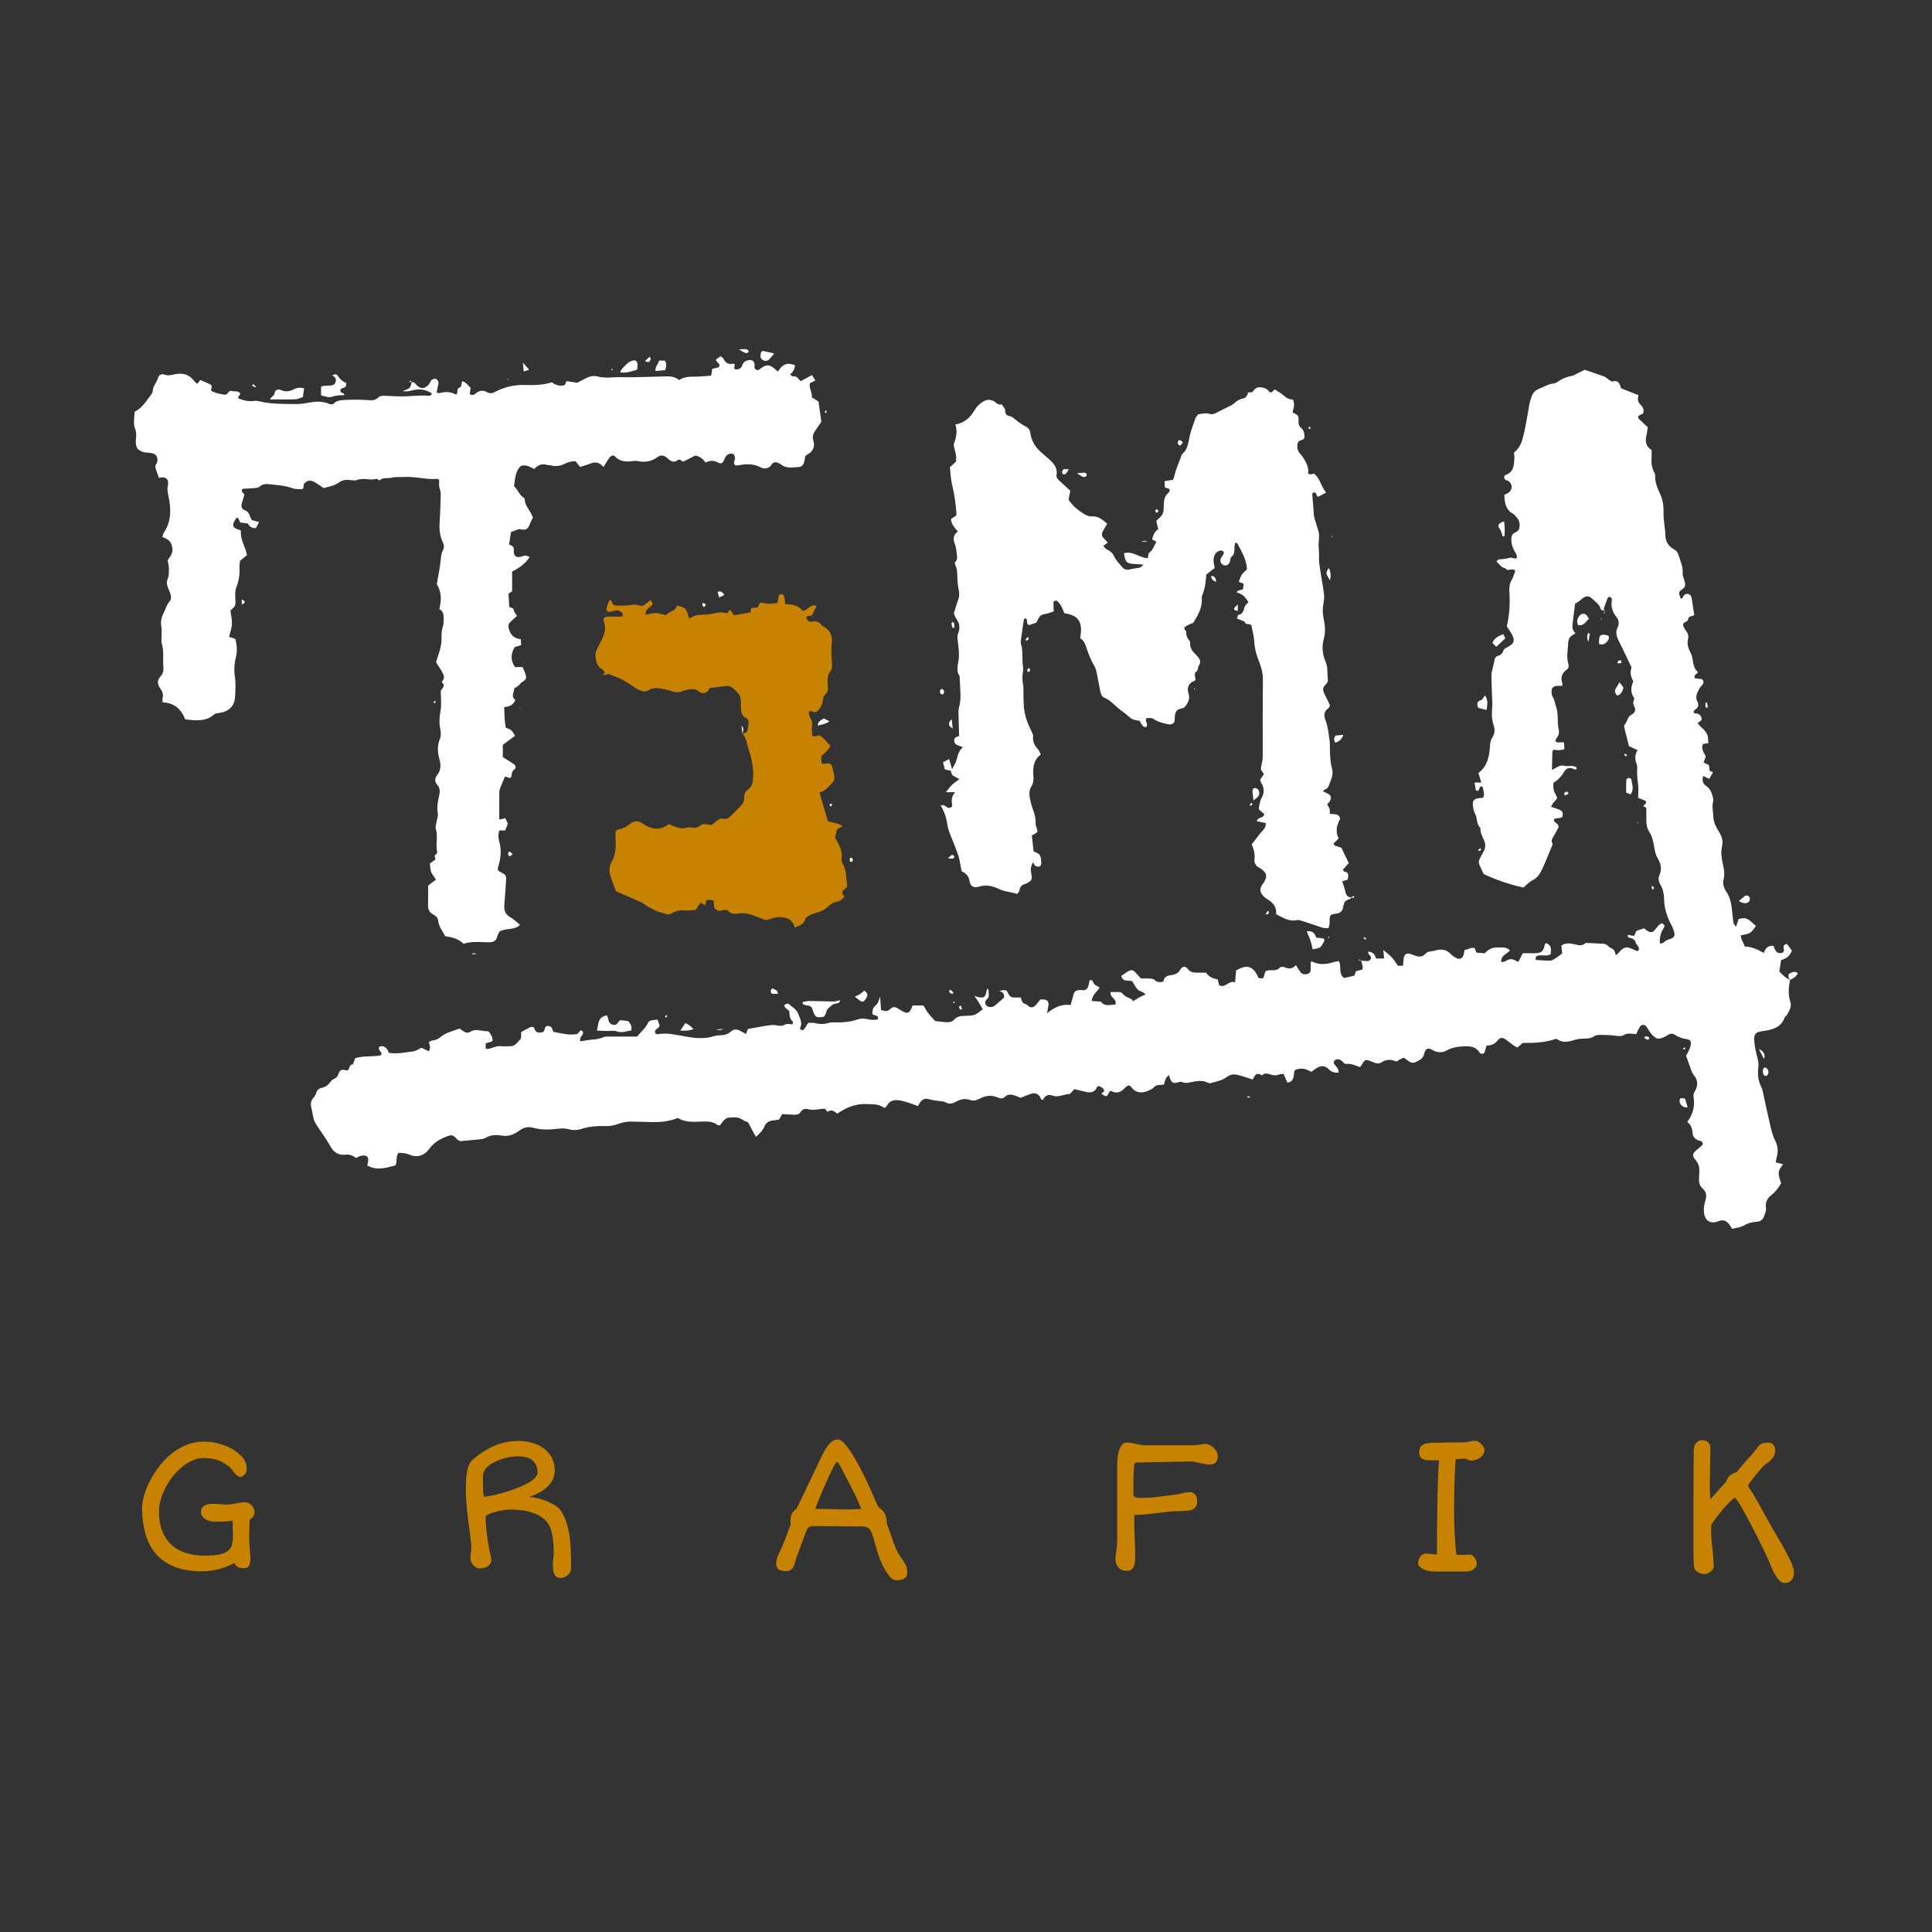 <?xml version="1.0" encoding="UTF-8"?><svg id="Calque_1" xmlns="http://www.w3.org/2000/svg" viewBox="0 0 1000 1000"><rect x="0" y="0" width="1000" height="1000" fill="#333333" stroke="none"/><defs><style>.cls-1{fill:#fff;}.cls-2{fill:#c68200;}</style></defs><g><path class="cls-2" d="m73.56,780.36c0-1.73.33-3.77.98-6.13.65-2.36,1.61-4.8,2.88-7.32,1.27-2.52,2.82-5.03,4.66-7.52s3.95-4.71,6.32-6.67,5-3.53,7.89-4.74c2.88-1.2,6-1.81,9.35-1.81,1.53,0,3.07.13,4.61.39,1.55.26,3.03.61,4.44,1.05s2.74.96,3.98,1.56c1.24.6,2.31,1.25,3.22,1.93.68.52,1.37,1.07,2.05,1.64.68.57,1.3,1.2,1.86,1.9.55.7,1.01,1.5,1.37,2.39.36.9.54,1.91.54,3.05,0,.94-.15,1.69-.46,2.25-.31.55-.64.99-1,1.32-.42.36-.9.63-1.42.83-.81,0-1.51-.24-2.1-.73s-1.13-1.05-1.64-1.68-1-1.28-1.49-1.93c-.49-.65-1.03-1.12-1.61-1.42-1.99-1.59-4.02-2.67-6.1-3.22-2.08-.55-4.28-.83-6.59-.83-1.86,0-3.71.41-5.57,1.22-1.86.81-3.64,1.9-5.35,3.27s-3.3,2.97-4.76,4.81c-1.46,1.84-2.74,3.78-3.83,5.83s-1.95,4.15-2.56,6.3-.93,4.23-.93,6.25c0,4.1.6,7.59,1.81,10.47s2.87,5.24,5,7.08c2.13,1.84,4.65,3.18,7.54,4.03,2.9.85,6.05,1.27,9.47,1.27,3.09,0,5.59-.21,7.5-.63,1.9-.42,3.37-1.06,4.39-1.9,1.03-.85,1.71-1.9,2.05-3.15.34-1.25.51-2.73.51-4.42,0-.39,0-.93-.02-1.61s-.03-1.41-.05-2.17c-.02-.76-.03-1.53-.05-2.29-.02-.76-.02-1.41-.02-1.93-1.56.26-3.18.41-4.86.44-1.68.03-3.25.05-4.71.05-.75,0-1.53-.11-2.34-.32-.81-.21-1.55-.53-2.22-.95-.67-.42-1.21-.94-1.64-1.56-.42-.62-.63-1.33-.63-2.15,0-.88.17-1.59.51-2.12s.8-.97,1.37-1.29c.57-.33,1.23-.54,1.98-.66.75-.11,1.55-.17,2.39-.17.65,0,1.38.02,2.17.07s1.55.11,2.27.17c.85.07,1.68.13,2.49.2.68,0,1.44-.06,2.27-.2.83-.13,1.67-.27,2.51-.42s1.68-.28,2.51-.42c.83-.13,1.62-.2,2.37-.2.65,0,1.27.15,1.86.44s1.1.68,1.54,1.15c.44.47.79.99,1.05,1.56.26.57.39,1.12.39,1.64,0,1.07-.23,1.94-.68,2.59-.46.65-1.06,1.19-1.81,1.61-.03,2.05-.1,4.19-.2,6.42-.1,2.23-.08,4.34.05,6.32.1,1.27.18,2.29.24,3.08s.12,1.42.17,1.9.09.85.12,1.1.05.45.05.61c0,1.24-.08,2.23-.24,2.98-.16.75-.39,1.33-.68,1.73-.29.41-.65.68-1.07.81-.42.13-.9.2-1.42.2-.88,0-1.59-.08-2.15-.24-.55-.16-1.02-.38-1.39-.66-.37-.28-.67-.57-.88-.88-.21-.31-.4-.61-.56-.9-.94.52-2.03,1.04-3.25,1.56-1.22.52-2.55.98-3.98,1.39-1.43.41-2.94.73-4.52.98s-3.2.37-4.86.37c-5.24,0-9.81-.72-13.72-2.15-3.91-1.43-7.15-3.54-9.72-6.32s-4.49-6.23-5.76-10.33-1.9-8.82-1.9-14.16Z"/><path class="cls-2" d="m243.46,806.53c0-.94.08-1.87.24-2.78.16-.91.24-1.87.24-2.88,0-.72-.07-1.72-.22-3-.15-1.29-.32-2.74-.51-4.37-.2-1.63-.42-3.38-.68-5.25-.26-1.87-.49-3.74-.68-5.62-.2-1.87-.37-3.7-.51-5.49-.15-1.79-.22-3.42-.22-4.88,0-1.27.02-2.71.05-4.32s.15-3.21.37-4.79c.21-1.58.55-3.04,1.03-4.39.47-1.35,1.15-2.42,2.03-3.2,3.39-2.96,7.05-5.32,10.99-7.08s8.22-2.64,12.84-2.64c2.25,0,4.48.29,6.69.88s4.22,1.5,6.01,2.73c1.79,1.24,3.24,2.82,4.35,4.76,1.11,1.94,1.66,4.24,1.66,6.91,0,1.99-.43,3.73-1.29,5.22-.86,1.5-1.95,2.79-3.25,3.88-1.3,1.09-2.73,2.02-4.27,2.78-1.55.77-3.02,1.39-4.42,1.88,1.4.03,2.93.25,4.59.66,1.66.41,3.27.94,4.83,1.59,1.56.65,2.98,1.4,4.25,2.25,1.27.85,2.21,1.74,2.83,2.69,1.2,1.92,2.16,3.99,2.86,6.2.7,2.21,1.22,4.57,1.56,7.08.34,2.51.55,5.14.63,7.91.08,2.77.12,5.66.12,8.69,0,.72-.19,1.37-.56,1.95s-.82,1.09-1.34,1.51c-.52.42-1.08.76-1.68,1s-1.12.37-1.54.37c-.98,0-1.75-.19-2.32-.56-.57-.37-1-.89-1.29-1.54-.29-.65-.48-1.41-.56-2.27-.08-.86-.12-1.78-.12-2.76s.07-2.03.22-3.05.22-2.19.22-3.49c0-.98-.03-2.03-.1-3.15s-.17-2.23-.32-3.32c-.15-1.09-.33-2.15-.56-3.17s-.5-1.94-.83-2.76c-.85-1.99-2.06-3.59-3.64-4.81s-3.35-2.17-5.32-2.86-4.03-1.14-6.18-1.37c-2.15-.23-4.22-.34-6.2-.34-.49,0-1.28.08-2.37.24-1.09.16-2.25.39-3.49.68s-2.43.65-3.59,1.07c-1.16.42-2.04.9-2.66,1.42,0,1.66.08,3.43.24,5.3.16,1.87.37,3.77.63,5.69.26,1.92.57,3.8.93,5.64.36,1.84.72,3.56,1.07,5.15.03.16.06.31.07.44.02.13.02.28.02.44,0,.65-.16,1.25-.49,1.81-.33.55-.76,1.03-1.29,1.42s-1.16.69-1.88.9c-.72.21-1.48.32-2.29.32-.65,0-1.28-.16-1.88-.49-.6-.33-1.12-.74-1.56-1.25-.44-.5-.79-1.07-1.05-1.71s-.39-1.26-.39-1.88Zm6.84-31.79c.91-.03,2.23-.22,3.96-.56s3.62-.81,5.69-1.39,4.18-1.27,6.35-2.05,4.13-1.63,5.91-2.54c1.77-.91,3.22-1.88,4.35-2.91s1.68-2.06,1.68-3.1c0-1.73-.3-3.13-.9-4.22-.6-1.09-1.39-1.94-2.37-2.56-.98-.62-2.08-1.04-3.3-1.27-1.22-.23-2.43-.34-3.64-.34-1.11,0-2.33.1-3.66.29s-2.67.5-4,.9c-1.33.41-2.63.9-3.88,1.49s-2.37,1.25-3.34,2c-.98.75-1.76,1.6-2.34,2.54-.59.94-.88,1.95-.88,3.03,0,1.92.02,3.74.05,5.47.03,1.73.15,3.47.34,5.22Z"/><path class="cls-2" d="m401.79,809.12c0-1.17.2-2.26.59-3.27.39-1.01.81-1.95,1.27-2.83.07-.13.17-.33.32-.61.15-.28.42-.86.81-1.76.39-.9.94-2.24,1.64-4.03.7-1.79,1.64-4.28,2.81-7.47-.03-.39-.06-.76-.07-1.12-.02-.36-.02-.7-.02-1.03,0-1.33.22-2.47.66-3.39s1.28-1.83,2.51-2.71l12.4-25.88c.49-1.01,1.03-2.09,1.61-3.25.59-1.16,1.25-2.23,1.98-3.22.73-.99,1.55-1.82,2.44-2.49.9-.67,1.88-1,2.95-1,.81,0,1.73.48,2.73,1.44,1.01.96,2.04,2.2,3.1,3.71s2.12,3.19,3.17,5.03c1.06,1.84,2.03,3.62,2.93,5.35.9,1.73,1.68,3.3,2.37,4.71s1.17,2.45,1.46,3.1c1.63,3.65,2.85,6.42,3.66,8.33s1.45,3.12,1.9,3.64c1.5.94,2.54,2.04,3.12,3.3.59,1.25.88,2.89.88,4.91.91,2.31,1.73,4.63,2.47,6.96.73,2.33,1.54,4.47,2.42,6.42.65,1.43,1.32,2.61,2,3.54s1.29,1.81,1.83,2.64.98,1.69,1.32,2.59c.34.9.51,2.04.51,3.44,0,.94-.23,1.67-.68,2.17-.46.5-1,.88-1.64,1.12s-1.28.38-1.93.42c-.65.03-1.17.05-1.56.05-1.01,0-2.02-.57-3.03-1.71-1.01-1.14-1.95-2.5-2.83-4.08s-1.65-3.2-2.32-4.86-1.15-3.03-1.44-4.1c-.36-1.2-.72-2.47-1.1-3.81-.37-1.33-.74-2.58-1.1-3.74-.36-1.16-.72-2.14-1.1-2.95-.37-.81-.74-1.32-1.1-1.51-.52-.46-1.11-.76-1.76-.9s-1.51-.22-2.59-.22c-1.86,0-3.73,0-5.62-.02-1.89-.02-3.83-.03-5.81-.05-1.99-.02-4.04-.03-6.18-.05-2.13-.02-4.39-.02-6.76-.02-.65,0-1.18.06-1.59.17-.41.11-.78.37-1.12.78-.34.41-.68,1-1.03,1.78s-.74,1.86-1.2,3.22l-3.91,10.5c-.29,1.04-.57,2.01-.83,2.91-.26.9-.5,1.52-.73,1.88-.29.49-.61.87-.95,1.15-.34.28-.69.48-1.05.61-.36.13-.73.2-1.12.22-.39.02-.78.02-1.17.02-1.4,0-2.51-.28-3.32-.85-.81-.57-1.22-1.62-1.22-3.15Zm20.21-28.12c3.09.03,5.64.07,7.64.1,2,.03,3.64.07,4.91.1,1.27.03,2.26.06,2.98.07.72.02,1.35.02,1.9.02.39,0,.76,0,1.12-.02.36-.02.77-.03,1.25-.05.47-.02,1.03-.04,1.66-.07.63-.03,1.41-.08,2.32-.15-.46-1.3-1.15-2.95-2.08-4.93-.93-1.99-1.94-4.04-3.03-6.18-1.09-2.13-2.17-4.21-3.25-6.23-1.07-2.02-1.97-3.73-2.69-5.13-.65-1.24-1.17-1.86-1.56-1.86-.2,0-.57.48-1.12,1.44-.55.96-1.2,2.19-1.93,3.69-.73,1.5-1.51,3.18-2.32,5.05-.81,1.87-1.6,3.7-2.37,5.49-.76,1.79-1.46,3.46-2.08,5-.62,1.55-1.07,2.76-1.37,3.64Z"/><path class="cls-2" d="m577.36,806.23c0-.23.05-.65.15-1.27.1-.62.2-1.3.29-2.05.1-.75.2-1.51.29-2.27.1-.76.15-1.42.15-1.98v-38.67c0-.52,0-1.2.02-2.05.02-.85.07-1.77.15-2.76.08-.99.23-1.99.44-3,.21-1.01.5-1.92.85-2.73.36-.81.81-1.48,1.37-2,.55-.52,1.24-.78,2.05-.78s1.68.07,2.51.22,1.66.31,2.49.49c.83.18,1.66.34,2.49.49s1.68.22,2.56.22h24.71c.33,0,.76-.04,1.32-.12.55-.08,1.12-.16,1.71-.24.59-.08,1.16-.16,1.71-.24.55-.08,1.01-.12,1.37-.12.62,0,1.3.18,2.05.54.75.36,1.44.83,2.08,1.42s1.16,1.25,1.59,1.98c.42.73.63,1.49.63,2.27,0,1.46-.36,2.58-1.07,3.34-.72.77-1.87,1.15-3.47,1.15-.26,0-.81-.07-1.64-.22s-1.71-.31-2.64-.49c-.93-.18-1.81-.36-2.64-.54-.83-.18-1.38-.3-1.64-.37-.16,0-.7,0-1.61.02-.91.02-2.07.04-3.47.07-1.4.03-2.96.07-4.69.1-1.73.03-3.48.07-5.27.1-4.17.1-8.89.2-14.16.29-.26,0-.48.11-.66.34-.18.23-.27.39-.27.49-.1.94-.18,1.83-.24,2.66s-.11,1.79-.15,2.88c-.03,1.09-.06,2.43-.07,4.03-.02,1.6-.02,3.65-.02,6.15,0,.36.11.64.32.85.21.21.49.39.83.54s.72.24,1.15.29.85.07,1.27.07c3.06,0,6.18-.2,9.35-.61,3.17-.41,6.34-.81,9.5-1.2.52-.06,1.03-.16,1.54-.29.5-.13,1.03-.26,1.56-.39.54-.13,1.1-.24,1.68-.34s1.2-.15,1.86-.15c.98,0,1.73.2,2.27.61.54.41.93.87,1.17,1.39.24.52.39,1.04.44,1.56.05.52.07.91.07,1.17,0,1.11-.2,1.99-.61,2.66-.41.67-1.01,1.18-1.81,1.54-.8.36-1.78.59-2.95.71-1.17.11-2.52.17-4.05.17-1.92,0-3.83.11-5.74.32-1.9.21-3.82.44-5.74.68s-3.85.47-5.79.68c-1.94.21-3.9.32-5.88.32,0,1.04,0,1.86.02,2.44s.02.93.02,1.03c0,2.9.07,5.85.22,8.86.15,3.01.22,6.29.22,9.84,0,.68-.04,1.42-.12,2.22-.08.8-.27,1.53-.56,2.2-.29.67-.71,1.22-1.25,1.66s-1.26.66-2.17.66c-1.14,0-2.1-.18-2.88-.54-.78-.36-1.41-.85-1.88-1.46-.47-.62-.81-1.34-1.03-2.17s-.32-1.72-.32-2.66Z"/><path class="cls-2" d="m734.03,808.92c0-.55.1-1.11.29-1.68.2-.57.47-1.09.83-1.56.36-.47.81-.85,1.34-1.15s1.15-.44,1.83-.44c.06,0,.32.02.76.07s.94.11,1.51.17c.57.07,1.15.12,1.73.17s1.07.09,1.46.12v-4.2c0-1.82,0-3.94.02-6.35.02-2.41.04-4.96.07-7.67.03-2.7.07-5.48.12-8.33.05-2.85.11-5.62.17-8.33.06-2.7.15-5.24.27-7.62.11-2.38.24-4.46.37-6.25h-3.76c-.75,0-1.5-.02-2.25-.07-.75-.05-1.44-.21-2.08-.49-.63-.28-1.15-.68-1.54-1.22s-.59-1.29-.59-2.27c0-.91.12-1.68.37-2.32s.66-1.16,1.25-1.56c.59-.41,1.37-.71,2.34-.9s2.2-.29,3.66-.29c.68,0,1.46,0,2.32-.02.86-.02,1.76-.03,2.69-.05.93-.02,1.85-.03,2.76-.05.91-.02,1.74-.02,2.49-.02.46,0,1.05,0,1.78-.02.73-.02,1.78-.02,3.15-.02,1.11,0,2.16-.14,3.15-.42.99-.28,1.99-.42,3-.42.52,0,1.07.17,1.64.51.57.34,1.09.76,1.56,1.25.47.49.86.99,1.17,1.51.31.52.46.94.46,1.27,0,1.01-.24,1.87-.71,2.59-.47.72-1.07,1.31-1.78,1.78-.72.47-1.48.81-2.29,1.03-.81.21-1.56.32-2.25.32-.23,0-.49-.06-.78-.17-.29-.11-.59-.23-.88-.34-.29-.11-.56-.23-.81-.34-.24-.11-.42-.17-.51-.17l-4.88.29c-.13,1.04-.24,2.52-.34,4.44-.1,1.92-.19,4.1-.27,6.54-.08,2.44-.14,5.07-.17,7.89-.03,2.82-.05,5.64-.05,8.47,0,1.73.02,3.52.05,5.37.03,1.86.1,3.72.2,5.59.1,1.87.22,3.75.37,5.64.15,1.89.33,3.71.56,5.47.98.1,1.9.14,2.78.12.88-.02,1.66-.04,2.34-.07.68-.03,1.25-.06,1.71-.07.46-.02.73,0,.83.07,1.01.65,1.74,1.38,2.2,2.2.46.81.68,1.64.68,2.49,0,.59-.16,1.13-.49,1.64-.33.5-.74.93-1.25,1.27-.5.34-1.07.61-1.71.81s-1.25.29-1.83.29h-16.7c-.59,0-1.35-.07-2.29-.2-.94-.13-1.86-.37-2.76-.71-.9-.34-1.68-.81-2.34-1.39-.67-.59-1-1.32-1-2.2Z"/><path class="cls-2" d="m876.78,810.87c-.16-2.18-.24-4.58-.24-7.2v-24.56c0-2.78,0-5.56.02-8.33.02-2.77.03-5.4.05-7.91.02-2.51.02-4.83.02-6.96s.02-3.98.05-5.54c.03-.55.13-1.12.29-1.71.16-.59.42-1.11.78-1.59.36-.47.81-.86,1.37-1.17.55-.31,1.24-.46,2.05-.46.49,0,.98.08,1.49.24.5.16.95.41,1.34.73.39.33.71.75.95,1.27.24.52.37,1.14.37,1.86l-.34,19.48c0,.33,0,.78.02,1.37.02.59.04,1.22.07,1.9.03.68.07,1.35.12,2,.05.65.11,1.2.17,1.66l7.96-8.89c.59-1.53,1.33-2.69,2.25-3.47.91-.78,2-1.3,3.27-1.56.52-.65,1.26-1.55,2.22-2.69.96-1.14,1.93-2.28,2.91-3.42.52-.55,1.03-1.11,1.51-1.66.49-.55.94-1.07,1.37-1.54.42-.47.79-.9,1.1-1.29.31-.39.54-.68.71-.88.49-.65.91-1.22,1.27-1.71.36-.49.76-.9,1.22-1.22.46-.33,1.01-.57,1.66-.73.65-.16,1.51-.24,2.59-.24.29,0,.64.07,1.05.2.41.13.78.34,1.12.63s.63.68.88,1.17.37,1.09.37,1.81c0,1.43-.25,2.57-.76,3.42-.5.85-1.13,1.6-1.88,2.25-.75.65-1.55,1.29-2.42,1.9-.86.62-1.67,1.4-2.42,2.34-.1.1-.42.46-.95,1.1s-1.15,1.38-1.83,2.25c-.68.86-1.38,1.76-2.08,2.69-.7.93-1.29,1.73-1.78,2.42.33.75.74,1.47,1.25,2.17.5.7.97,1.41,1.39,2.12,1.92,3.26,3.78,6.57,5.59,9.94s3.8,6.89,5.98,10.57c.52.91,1.12,1.94,1.81,3.08.68,1.14,1.38,2.34,2.1,3.61.72,1.27,1.42,2.56,2.1,3.86.68,1.3,1.29,2.55,1.83,3.74.54,1.19.97,2.29,1.29,3.3.33,1.01.49,1.86.49,2.54,0,.75-.08,1.46-.24,2.15-.16.68-.44,1.28-.83,1.78-.39.5-.91.9-1.56,1.2-.65.29-1.46.44-2.44.44-.59,0-1.17-.22-1.76-.66s-1.14-1.01-1.66-1.71c-.52-.7-1.02-1.48-1.49-2.34-.47-.86-.9-1.72-1.27-2.56-.38-.85-.71-1.62-1-2.32-.29-.7-.52-1.26-.68-1.68-.16-.36-.5-1.09-1-2.2-.5-1.11-1.13-2.43-1.88-3.98-.75-1.55-1.6-3.26-2.54-5.15-.94-1.89-1.91-3.79-2.91-5.71-.99-1.92-1.98-3.79-2.95-5.62-.98-1.82-1.89-3.47-2.73-4.93-.85-1.46-1.6-2.68-2.25-3.64-.65-.96-1.14-1.52-1.46-1.68-2.31,1.86-4.48,4.03-6.52,6.52-2.04,2.49-3.88,4.94-5.54,7.35-.07.72-.11,1.33-.12,1.83-.02.5-.02,1.1-.02,1.78,0,1.56.07,3.14.22,4.74.15,1.6.33,3.19.56,4.79.13,1.4.24,2.82.34,4.27.1,1.45.18,2.94.24,4.47,0,.39-.15.81-.44,1.27-.29.46-.68.87-1.15,1.25-.47.37-.99.68-1.54.93-.55.24-1.09.37-1.61.37-.68,0-1.34-.1-1.98-.29s-1.21-.46-1.73-.81c-.52-.34-.94-.75-1.27-1.22-.33-.47-.5-.97-.54-1.49Z"/></g><g><path class="cls-1" d="m704.4,497.13c.47.08.95.25,1.41.22,1.22-.07,2.71.55,3.55-.71.95-1.44-.71-2.23-1.17-3.33-.06-.13-.05-.29-.12-.71,2.47-.03,3.58,1.45,4.24,3.54h4.12c-.14-1.51-.25-2.81-.4-4.41,1.63,1.4,3.14,2.49,4.38,3.82,1.16,1.24,2.03,2.74,3.17,4.31h2.62c.13-1.47.19-2.72.37-3.96.3-1.98,1.53-2.75,3.4-2.16.91.29,1.79.64,2.69.96,1.96.7,3.74.61,5.22-1.1.78-.9,1.86-1.11,3.02-1.22,1.08-.11,2.14-.52,3.22-.71,2.63-.47,4.88.11,6.78,2.16.83.9,1.97,1.6,3.09,2.13,1.71.81,3.04.08,3.61-1.85.22-.73.27-1.52.42-2.48,1.87.15,3.19-1.68,5.32-.82.2.58.46,1.31.72,2.05.14.08.27.23.41.24,1.41.11,2.83.21,4.07.29q2.62-2.98,6.17-2.98c1.44,0,2.89-.1,4.31.1.81.12,1.55.74,2.56,1.26-1.51,2.21-4.95,2.61-4.51,6.23.92-.21,1.76-.19,2.31-.58,2.01-1.4,3.86-1.15,5.74.19.2.14.59.02.91.02.68-1.34,1.37-2.72,2.15-4.26,2.14,0,4.21.03,6.28,0,3.44-.07,4.26-.79,5.11-4.29.07-.28.26-.54.48-.97,3.14.9,2.82,3.3,2.58,5.82-1.95,1.1-4.07.38-6.08.6-1.39.16-2,.82-1.59,2.34,2.48.13,5,.38,7.51.34.85-.01,1.76-.62,2.54-1.12,1.18-.75,2.28-1.65,3.57-2.6-.13-1.26-.27-2.64-.41-4.07,2.1-1.53,4.45-1.15,6.51-.74,2.07.41,3.93,1.33,5.78-.41.19-.18.6-.21.9-.19,2.86.12,5.72.3,8.59.39,1.81.06,2.63,1.77,4.05,2.31,1.69.65,1.83,2.01,2.37,3.62.55-.46,1.06-.76,1.42-1.2,2.65-3.22,3.99-3.52,7.73-1.71.69.33,1.43.57,2.04.81,1-.74.86-1.52.47-2.24-.37-.7-1.08-1.26-1.29-1.99-.53-1.82-1.76-2.5-3.51-2.69-.33-.04-.6-.63-.88-.94.51-.9,1.09-.39,1.67-.27.59.12,1.21.13,1.88.19.36-.88.65-1.6,1.01-2.48,1.22-.44,2.54-.92,4-1.44.64.5,1.21,1.06,1.88,1.44,1.58.91,2.66.77,3.77-.59,1.09-1.34,2-2.85,3.71-3.43,1.01.62,1.63,1.23.92,2.37-1.69,2.71-2.27,4.98-2.03,8.11.59-.11,1.33-.02,1.67-.35,1.21-1.14,2.68-1.65,4.18-2.21,1.45-.54,1.96-1.57,1.61-3.05-.3-1.22-.71-2.47-1.31-3.56-2.36-4.26-3.85-8.74-3.96-13.64-.06-2.74-.56-5.39-2.01-7.79-.96-1.59-1.1-3.24-.33-5.03,1.24-2.87.68-5.71-.88-8.25-1.04-1.69-1.45-3.43-1.79-5.34-.53-2.95-.92-5.97-2.69-8.6-1.17-1.74-1.5-3.86-1.51-5.97-.01-2.07,0-4.14,0-6.37-.46-.29-1.06-.66-1.67-1.04.27-.23.49-.42.71-.59,1.03-.78,1.18-1.68.3-2.1-1.11-.54-2.28-.96-3.56-1.49,0-2.52.25-4.93-.07-7.26-.33-2.39-.59-4.73-.45-7.14.06-1.1.06-2.31-.33-3.31-.93-2.36-.91-4.61.53-6.98-1.68-.78-3.08-1.44-4.45-2.07-.78-3.07-1.57-6.12-2.31-9.17-.14-.59-.33-1.53-.03-1.82,1.59-1.51,1.35-4.15,3.66-5.3,1.66-.83,2.51-2.48,1.35-4.45-.8-1.37-.38-2.69.14-3.98q-2.88-3.71-.55-8.87-2.18-3.52-.94-7.16c-2.03-4.25-4.06-8.73-6.31-13.11-1.29-2.51-2.26-4.79-.86-7.67.75-1.53.76-3.63-.43-5.05-2.32-2.78-3.24-5.77-2.52-9.33.08-.37-.56-1.04-1.02-1.31-.23-.14-1.06.2-1.18.5-.79,1.89-1.49,3.81-2.12,5.76-.06.2.55.62.85.94h0c-.74-.48-1.99.14-2.37-1.08-.77-2.46-2.92-3.76-4.62-5.39-1.69-1.63-3.47-1.24-5.37.52-.99.92-2.23,1.58-3.29,2.32-.38,3.09-.76,6.24-1.15,9.39-.25,2.08-.56,4.18,1.41,5.8-1.1.79-2.32,1.33-2.99,2.26-.6.83-.79,2.1-.84,3.18-.14,3.48-.95,6.97.11,10.45.34,1.13.22,2.24-.85,3-2.56,1.82-3.29,4.18-2.23,7.13.1.27-.04.62-.09,1.23-.72,0-1.47,0-2.21,0-2.48.03-3.51,1.08-3.3,3.5.07.78.23,1.63.63,2.27.96,1.53,1.09,3.31,1.68,4.91,1.44,3.87.44,7.91,1.36,11.78.37,1.56.12,3.17-1.01,4.53-.37.44-.52,1.06-.72,1.51,1.36,1.65,2.92.16,4.5.89.07,1.04.14,2.24.22,3.38q-2.3.85-5.65.29c-.21.38-.6.78-.61,1.19-.11,2.94-.15,5.88-.22,9.24,2.3-.96,3.89-2.73,6.32-2.13,1.97.49,4.14-.41,6.08.63.22.12.31.49.46.76-.61,1.07-1.31.35-1.99.09-1.94-.75-3.49-.16-4.5,1.56-1.4,2.38-3.18,4.36-5.52,5.74-.36,2.25-.07,4.19,1.07,6.08,1.15,1.91.99,1.95-.9,3.96-.59.63-.92,1.51-1.47,2.43,1.64.56,2.96.94,4.22,1.45,1.78.72,2.34,2,1.41,4.1-1.22.2-2.59.42-3.97.65-.79,2.1,1.79,1.92,2.21,3.72,0-.03.13.52-.07.89-.8,1.56-1.69,3.07-2.57,4.58-.64,1.12-1.36,2.19-.5,3.55.16.26-.01.81-.17,1.17-1.71,4.11-3.37,8.25-5.22,12.3-1.06,2.31-2.44,4.38-4.93,5.63-1.66.84-3,2.34-4.73,3.75-7.06-1.55-13.95-3.9-20.42-6.92-.23-.33-.35-.45-.41-.59-2.65-6.26-3.31-4.79.17-10.97,1.04-1.85,1.2-3.59.49-5.49-.83-2.21-2.31-4.23-2-6.78-2.23-1.97-1.52-5.06-2.82-7.4-.38-.69-.62-1.48-.79-2.25-1.07-4.73-.17-5.86,4.81-6.03,1.23-1.64.22-3.37.06-5.05-.03-.36-.48-.83-.84-.94-.22-.06-.69.43-.9.76-.24.39-.24.92-.49,1.31-.13.2-.57.32-.84.28-.25-.04-.6-.32-.64-.55-.26-1.2-.43-2.42-.65-3.73h3.5c-.53-1.78-.97-3.25-1.47-4.93,4.76-3.64,5.69-8.89,5.99-14.43.07-1.22.31-2.63.99-3.59,1.56-2.21,1.61-4.54.85-6.86-.98-2.98-1.05-5.92-.72-8.99.2-1.89-.02-3.82-.08-5.74-.11-3.51-.29-7.02-.34-10.53-.01-1.1.26-2.21.48-3.3.32-1.55.81-3.07,1.05-4.64.19-1.22.61-2.23,1.82-2.53,1.38-.34,2.27-1.08,2.69-2.42.44-1.38,1.69-1.77,2.81-2.4,2.97-1.66,3.42-3.25,1.79-6.27-.76-1.4-1.71-2.69-2.66-4.16,1.35-5.81,1.73-11.83,1.34-17.9-.14-2.1,0-4.09,1.11-6.02.86-1.51,1.33-3.23,1.96-4.82-1.44-1.88-3.92.66-5.21-1.39-2.09-.29-3.05-2.04-4.57-3.6.49-.36.9-.91,1.37-.97,1.73-.21,3.44-.13,5.17-.77,1.02-.37,2.41.24,3.68.41.87-1.38,0-2.47-.6-3.5-1.24-2.13-2-4.34-1.9-6.82.06-1.38.49-2.57,1.8-3.13,1.27-.54,2.18-1.27,2.39-2.7.24-1.64.09-3.25-.92-4.58-.76-1.01-1.62-2.07-2.68-2.7-3.74-2.22-4.06-5.77-4.2-9.67.79-.38,1.55-.62,2.16-1.07,2.33-1.68,2.11-4.81-.42-6.22-.27-.15-.65-.11-.91-.26-1.1-.62-1.29-2.29-.21-2.67,4.22-1.48,4.35-5.03,4.56-8.57.05-.94-.13-1.89-.22-3.02,3.21-2.46,4.27-5.9,5.14-9.79,1.08-4.84,1.89-9.7,2.72-14.57.27-1.57.74-3.11,1.26-4.62.65-1.87,1.8-3.22,3.79-4.01,2.51-1,4.8-2.5,7.59-2.79.76-.08,1.58-.44,2.19-.9,2.23-1.68,4.75-2.55,7.46-3.09.91-.18,1.73-.76,2.59-1.18,1.28-.62,2.56-1.26,3.85-1.9,3.42,1.16,6.76,2.22,10.04,3.45,1.01.38,1.81,1.27,2.75,1.86.52.33,1.21.86,1.66.73,2.87-.86,3.63.97,4.23,3.1.04.15.13.29.19.43,2.93,1.16,5.86,2.32,8.96,3.55-.1,1.03-.42,1.98-.21,2.78.23.87.82,1.74,1.48,2.37,1.15,1.11,1.61,2.33,1.25,4.19-.75.41-1.68.93-2.68,1.48.09.46.03,1.06.3,1.33,1.45,1.47,2.99,2.86,4.65,4.43-.17,1.32-.21,2.58-.52,3.77-.84,3.19-.72,6.05,2.56,8.02,0,1.36.09,2.64-.02,3.89-.23,2.61.05,5.1,1.25,7.46.29.57.64,1.21.61,1.8-.19,3.46,1.08,6.39,2.51,9.48,1.38,2.98,1.94,6.37,1.82,9.82-.13,3.95.85,7.84.97,11.82.09,2.88,1.44,5.55,4.31,7.05,1.49.78,2.26,2.09,2.73,3.74.78,2.74,2.07,5.29,1.88,8.32-.1,1.67.72,3.41,1.14,5.11.38,1.54.11,2.62-1.38,3.64-1.96,1.34-1.87,1.76-.77,4.77,1.13.15,1.08-.89,1.53-1.47,1.11-1.43,3.12-1.22,3.85.37.13.29.26.59.31.9.44,2.81.86,5.63,1.33,8.69-.76.87-3.02.14-3.24,2.47-.12,1.25-2.96,1.11-2.47,3.05.29,1.16,1.13,2.21,1.84,3.24.78,1.15.99,2.4.67,3.66-.64,2.51.06,4.7,1.17,6.91.56,1.12,1.03,2.36,1.18,3.59.33,2.55.82,4.99,2.76,6.71-.63,1.15-2.33,1.28-1.65,3.11,1.22.16,2.59.35,3.74.5.99,1.01.96,1.9.34,2.76-.46.65-1.17,1.14-1.54,1.83-1.19,2.24-2.55,4.46-1.13,7.16.89,1.7.36,3.05-1.28,4.05-.35.22-.53.72-.74,1.01.12,1.1.92.87,1.47.94,1.44.19,2.29.99,2.65,2.37.38,1.46-1.07,1.72-2.07,2.63.74.82,1.28,1.57,1.95,2.15,2.08,1.79,3.72,3.76,3.51,6.74-.03.43.12.87.21,1.41-1,.18-1.91.34-2.91.52-.99,2.45.38,4.32,1.52,6.39-.33.93-.69,1.96-1.15,3.25.88.38,1.68.72,2.47,1.06,1.08,1.05-.45,3.56,2.1,3.66.11.16.27.32.24.37-.6,1.09-1.22,2.16-1.88,3.32-1.08-.53-1.99-.97-3.15-1.54-.71,2.43-.1,4.08,1.66,5.26,2.03,1.36,2.78,3.44,3.33,5.63.19.76.37,1.63.17,2.35-.74,2.73.07,5.41.15,8.11.08,2.82,1.45,5.24,2.87,7.54,1.49,2.41,2.24,4.71,1.59,7.63-.67,2.96-.29,6.04.41,9.04.62,2.64,1.08,5.32.37,8.04-.62,2.38.25,4.57,1.48,6.37,2.68,3.93,2.71,8.4,3.27,12.79.14,1.11.16,2.23.4,3.32.12.54.62.99,1.3,2.01.56-1.67.94-2.77,1.37-4.07.54-.11,1.14-.26,1.74-.34,3.41-.44,4.98,2.31,7.22,3.94-2.81,3.96-2.86,3.99-7.85,4.88-.02,2.14,1.48,3.73,2,5.8,3.67.05,6.78,1.57,9.94,3.33.77-2.44,2.09-3.97,5-3.67.71,2.18,1.56,4.55,4.79,3.48.88-.76.56-1.67.42-2.62-.18-1.22.64-1.63,1.76-1.85.88,1.2,1.71,2.33,2.53,3.44q-1.38,3.9-5.58,4.87c-.3,1.92-.61,3.93-.92,5.96,1.64,1.83,3.41,3.41,5.62,4.43l-.1-.06c-.65,3.77-1.09,7.49.17,11.29.81,2.44-.51,4.63-1.67,6.72-.3.54-1.05.88-1.25,1.43-1.89,5.19-6.46,6.39-11.07,6.98-3.89.5-5.12,1.33-4.6,6.02.28,2.52.81,5.04,1.46,7.49.46,1.72.83,3.37.6,5.18-.46,3.55-.19,7.01,1.5,10.27.36.7.58,1.49.75,2.27,1.35,6.08,2.61,12.18,4.04,18.24.59,2.48,1.23,5.02,2.39,7.26,1.51,2.93,1.66,5.76.75,8.79-.22.72-.26,1.5-.43,2.49,1.38.34,2.55.64,3.78.94-2.84,3.87-2.88,4.21-1.01,9.91-1.32,2.17-2.81,4.3-5.02,6.02-2.06,1.61-3.3,3.71-2.82,6.69.23,1.41-.56,3.04-1.08,4.5-.51,1.45-1.81,2.46-3.19,2.57-2.57.2-4.88.65-7.18,2.03-1.67,1.01-3.88,1.13-6.11,1.72-.41-.67-.83-1.51-1.38-2.23-1.38-1.79-3.03-2.75-5.39-1.79-4.66,1.87-8.07-.19-7.81-6.53.06-1.42.4-2.86.8-4.23.7-2.35.53-4.36-1.46-6.08-1.56-1.35-1.93-3.25-1.85-5.24.05-1.28.09-2.56.16-3.83.11-2.16-.48-3.98-1.95-5.7-1.99-2.32-1.65-3.47.92-5.48.87-.68,1.72-1.39,2.48-2.18.53-.56.22-1.77-.47-2.07-.58-.25-1.27-.26-1.82-.54-1.49-.76-2.55-1.86-2.66-3.68-.15-2.26-.76-4.34-2.75-5.71,2.8-3.79,3.98-7.9,3.35-12.44-.16-1.16-.22-2.16.42-3.2,1.87-3.03,1.89-5.95-.48-8.82-.69-.83-1.05-1.95-1.45-2.98-.79-2.08-1.51-4.2-2.41-6.76.44-.9,1.09-2.14,1.65-3.41.31-.71.6-1.46.72-2.22.29-1.86-.28-2.89-2.08-3.09-2.3-.26-4.32-1.05-6.22-2.3-1.03-.68-2.13-.61-3.19-.04-.56.3-1.07.7-1.64.99-3.55,1.78-4.85,1.53-7.45-1.58-.91-1.09-1.55-2.41-2.4-3.56-.84-1.16-2.45-1.2-3.25,0-.77,1.16-1.29,2.49-2.05,3.98-.8-.11-1.54-.29-2.27-.29-1.09,0-2.39-.2-3.23.3-1.63.99-3.12,1.09-4.98.8-2.66-.43-5.41-.44-8.12-.47-1.07-.01-2.36.13-3.19.71-1.57,1.12-3.2,1.17-4.98,1.2-1.73.03-3.54.18-5.17.71-3.3,1.08-6.46,1.64-9.27-.65-5.76,1.98-11.46,2.28-17.47,2.17-.8.69-1.74,1.51-2.72,2.35-.45-.19-.94-.3-1.31-.57-1.42-1.02-2.83-2.06-4.2-3.14-2.01-1.58-3.34-1.76-4.92.24-1.46,1.86-3.24,2.42-5.59,2.52-.37,1.26-.71,2.44-1.06,3.63-.82.76-2.01.9-2.49.06-1.84-3.21-4.96-3.44-7.93-3.31-3.11.13-6.26.48-9.18,2.16-2.21,1.27-4.84,1.18-7.22-.22-2.4-1.4-3.71-.93-4.37,1.87-.37,1.56-1.07,2.54-2.42,3.31-3.44,1.97-3.91,1.96-7.2-.61-.25-.19-.53-.34-1.03-.66-.56.27-1.26.58-1.94.94-.56.3-1.08.65-1.76,1.07-2.57-1.06-5.15-1.36-7.67.37-1.46,1.01-3.01.58-4.56-.07-3.97-1.68-3.99-1.65-6.15,2.06-.07.12-.24.19-.65.51-2.14-.83-4.43-1.96-7.09-1.6-.65.09-1.52-.96-2.2-1.58-.77-.71-1.6-.99-2.62-.79-1.28.25-1.95,1.5-1.25,2.5.54.78,1.28,1.44,1.78,2.24.3.49.32,1.16.53,2.05-2.08.26-3.77-.24-4.96-1.5-2.41-2.54-4.75-2.08-7.24-.3-.64.46-1.27.92-2.01,1.45-2.64-1.48-5.32-2.42-8.54-.87-.89,2.13.23,5.86-3.85,6.45-.63-1.46-1.25-2.89-1.97-4.54-.85.12-1.64.09-2.32.36-1.43.58-2.78.48-4.21.04-1.51-.47-3.08-1.11-4.5.28-.07.07-.3.07-.39,0-2.76-1.76-3.6.33-4.53,2.24-.06.12-.24.19-.01.02-2.82-.88-5.36-1.82-7.97-2.44-2.04-.48-3.9-.12-5.78,1.31-2.25,1.72-5.22,2.14-7.94,2.96-.42.13-1.01.07-1.41-.14-2.93-1.51-5.9-.92-8.89-.32-1.56.31-3.08.68-4.68-.12-.56-.28-1.48.08-2.21.25-2.27.52-2.83.31-3.8-1.66-.27-.55-.39-1.17-.74-2.23-.72.85-1.31,1.33-1.6,1.95-.4.86-.57,1.82-.91,2.98-.69.1-1.44.32-2.19.3-1.18-.04-2.1.19-2.97,1.13-.72.77-1.78,1.29-2.78,1.73-3.61,1.61-6.83,1.38-9.29-2.14-.16-.22-.55-.28-1.16-.58-.59.43-1.43.85-2.02,1.5-1.94,2.17-4.1,2.96-6.82,1.5-.22-.12-.59.05-.89.09-1.44,3.11-1.75,3.2-4.31,1.19.5-.4.97-.78,1.51-1.21-.22-1.63-1.53-2.17-2.83-2.68-.33.16-.77.22-.85.43-1.01,2.55-2.96,3.19-5.43,2.68-2.01-.42-4-.96-6.33-1.52-.35.39-.84.97-1.38,1.49-.45.43-.98,1.11-1.47,1.11-2.85.01-5.52,1.9-8.46.78-2.38-.9-4,.05-4.93,2.15-1.35.1-1.17-.97-1.56-1.55-1.14-1.66-2.75-2.19-4.61-1.58-1.81.59-3.56,1.38-5.46,2.12-1.06-.43-2.21-1.01-3.42-1.35-1.58-.45-3.22-.54-4.52.7-1.25,1.2-2.52,1.09-3.96.45-3.17-1.41-6.28-.98-9.23.6-1.64.88-3.25,1.37-5.03.7-2.64-.98-5.04-.31-7.35.96-1.79.99-3.46,1.38-5.4.23-.9-.53-2.15-.46-3.25-.65-1.72-.29-3.5-.38-5.14-.91-2.01-.65-3.43-.08-4.6,1.48-.45.6-.8,1.27-1.3,2.08-1.39-.54-2.54-1.07-3.74-1.44-1.83-.57-3.66-1.18-5.54-1.51-2.87-.51-5.43-.01-6.89,2.97-.18.37-.67.6-.98.87-4.1-2.09-4.12-1.71-9.19-1.96-5.24-.26-9.66,1.36-13.92,4.03-.4.25-.81.51-1.43.9-.84-.53-1.69-1.34-2.67-1.59-.72-.19-1.63.36-2.52.59-.27-.37-.64-.87-1.02-1.4-.5-.04-.98-.16-1.44-.1-2.52.35-5.01.86-7.6.2-1.49-.38-2.84.11-3.73,1.52-.79,1.26-2.05,1.42-3.37,1.37-2.05-.09-4.1-.21-6.18-.33-.58,1.02-1.03,1.83-1.61,2.84-.95.14-2.03.34-3.12.44-2.11.19-3.68,1.22-4.45,3.15-.86,2.16-2.52,3.53-4.33,5.33-1.65-2.48-2.64-4.95-4.11-7.47-.8-.37-1.92-.67-2.8-1.32-2.29-1.69-4.88-1.27-7.39-1.14-.82.04-1.7.8-2.36,1.43-.78.75-1.34,1.72-1.88,2.44-.61.04-1.04.21-1.22.07-2.12-1.72-4.6-2.03-7.2-1.91-.96.05-1.92,0-2.88.06-3.72.24-7.35.02-10.68-1.89-4.94,1.96-10,2.32-15.15,2.06-2.87-.14-5.75-.09-8.63-.21-2.45-.1-4.79.38-7.04,1.22-2.29.85-4.62,1.19-7.05,1.11-4.18-.15-8.29.24-12.3,1.55-2.02.66-4.14.66-6.16.1-1.91-.53-3.75-.51-5.68-.27-4.3.54-8.59.63-12.85-.51-2.57-.68-4.83-.25-7.17,1.48-2.6,1.93-5.65,3.21-9.23,2.56-2.66-.48-5.42-.4-7.93,1.05-.67.39-1.47.69-2.24.77-3.8.41-7.61.74-11.12,1.07-.6-.26-.96-.32-1.16-.52-2.81-2.91-3.08-3.03-6.54-1.64-3.28,1.32-6.11,3.07-8.34,6.11-2.24,3.06-5.57,4.75-9.66,3.28-.9-.32-1.79-.72-2.72-.89-1.21-.22-2.46-.24-3.45-.32-1.89,2.04-.47,4.42-1.77,6.56-4.66,1.2-9.51,2.83-14.48.03.04-.24.07-.51.14-.78,1.02-3.51-.2-4.98-3.54-4.22-.75.17-1.44.67-2.38,1.13-1.55-1.17-3.3-1.99-5.53-1.74-3.49.38-5.99-1.05-7.79-4.29-2.15-3.89-4.85-7.46-7.26-11.21-.59-.92-1.11-1.94-1.39-2.99-.53-2-.82-4.07-1.29-6.09-.43-1.85-.15-3.43,1.17-4.88.62-.68,1.15-1.55,1.4-2.43.44-1.58,1.33-2.41,2.94-2.72,1.78-.35,3.19-1.36,4.28-2.85.46-.63,1.04-1.33,1.73-1.6,1.49-.59,2.26-1.6,2.73-3.07.54-1.67,1.79-2.1,3.43-1.62.42.12.9.08,1.32.11.87-1.13.69-3.02,2.61-3.11.36-1.02.73-2.03,1.13-3.16,4.38-1.45,9.09-.58,13.35-1.54.79-1.47-.43-1.87-.81-2.65-.24-.49-.41-1.38-.15-1.65.35-.36,1.17-.49,1.74-.39,1.95.32,2.74,1.96,3.32,3.44,4.46.75,8.54-.33,12.64-.76,1.32-.14,2.56-1.1,4.26-1.88,1.03.5,2.41,1.18,3.78,1.85,1.05-1.64.47-3.19,0-4.74.82-.4,1.36-.84,1.93-.89,1.65-.14,2.93-.75,4.24-1.85,2.73-2.31,6.3-2.94,9.72-4.31.79.54,1.53,1.1,2.33,1.6,1.03.64,2.24.76,3.19.12,2.85-1.93,5.81-.2,8.7-.39.49-.03,1.24.54,1.5,1.03.65,1.22,1.75,2.35,1.22,4.25-1,.3-2.16.66-3.41,1.04v2.68c.5.13.81.33,1.06.27,1.08-.26,2.18-.52,3.22-.91,1.37-.52,2.71-.74,4.21-.54,1.4.19,2.86-.03,4.29-.01,2.57.03,3.72-2.13,5.15-3.61.68-.7.32-2.39.44-3.7,1.33-.73,2.79-1.58,4.3-2.34.9-.45,2.15-.64,2.49.42.83,2.57,2.56,2.42,4.66,1.88.19-.34.53-.72.62-1.15.2-1.02.62-2.09,1.67-2.01,1.02.07,2.19.52,2.45,1.91.08.43.37.83.53,1.18,4.16.74,8.16,1.96,12.45,1.07.49-.59,1.07-1.27,1.59-1.91,1.15.34,1.49,1.05,1.17,1.89-.28.73-.95,1.29-1.26,2.01-.22.5-.11,1.14-.16,1.87,2.29-.35,4.3-.77,6.33-.93,2.09-.16,4.11-.44,6.03-1.36.53-.26,1.25-.2,1.88-.21,5.11-.01,10.21,0,15.29,0,1.88-2.51,4.36-4.25,5.61-7.1.54-1.23,1.65-1.37,4.97-1.67.36,1.09.73,2.25.99,3.03-.29,1.93-3.29,1.88-2.07,4.23.4.09.88.34,1.31.27,4.86-.85,9.52.4,14.24,1.22,4.87.85,9.76,1.35,14.63-.14.91-.28,1.88-.47,2.82-.48,2.31-.02,4.39-.45,6.19-2.08,1.32-1.19,2.93-1.13,4.49-.35.98.5,1.92,1.06,3.15,1.74.35-.89.62-1.58,1.03-2.63,1.96-.34,4.13-.72,6.29-1.1,1.09-.19,2.18-.43,3.28-.55,1.57-.17,3.22-.58,4.72-.29,1.76.34,3.23.7,4.97-.35.91-.54,2.41-.1,3.75-.1.11-.53.41-1.24.26-1.36-1.89-1.45-1.72-3.6-1.89-5.52-.82-.69-1.61-1.25-2.24-1.95-.26-.28-.38-1.13-.21-1.26.44-.35,1.08-.46,1.65-.63.13-.04.35.02.45.12,1.73,1.73,4.13,2.66,5.07,5.36.84,2.42,2.26,4.57.81,7.2-.09.16.43.86.78.98.36.13,1.07.01,1.27-.26.76-.99,1.37-2.1,2.18-3.4.91,0,2.03-.18,3.06.04,2.53.54,4.97.82,7.54-.04,1.31-.44,2.85-.28,4.29-.26,3.55.06,7.04-.31,10.4-1.45,1.73-.59,3.37-.71,5.16-.29,1.84.43,3.75.67,5.62.15.6-2.66-1.99-1.52-2.85-2.87.12-1.21.03-2.92,1.36-3.98,1.65-1.31,2.06-3.04,2.67-4.96.15,2.23.31,4.46.48,6.96,1.69.53,3.26,1.02,4.75-.48,1.39-1.41,2.8-1.16,4.28-.11.77.55,1.61,1.03,2.46,1.44,2.24,1.07,3.01.79,4.13-1.45.27-.54.45-1.12.69-1.71h5.66c.93,1.52,1.65,2.91,2.58,4.15.94,1.26,2.09,2.36,3.49,3.91,1.44.15,3.33.37,5.22.55,1.8.17,3.42.03,4.8-1.5,1.65-1.83,4-1.7,6.26-1.78,4.12-.15,4.52-.35,8.34-3.41-1.39-2.23-2.53-4.66-4.41-6.88.7.2,1.39.45,2.11.59,2.88.6,3.64.07,4.2-2.87.08-.45.18-.89.29-1.43,1.14.34.74,1.23.81,1.85.09.79.21,1.65-.03,2.38-.22.67-.9,1.18-1.34,1.79-.69.96-.44,2.27.52,2.9,1.35.89,2.97.75,4.39-.44,1.45-1.22,2.86-2.48,4.36-3.79.34-1.43.14-2.73-2.29-3.53,1.69-.5,2.67-.54,3.7-.26.74,1.13,1.25,2.78,2.3,3.27,1.32.61,3.08.27,5.07.36.21.58.36,1.69.94,2.49.61.84,1.88.77,2.72,1.7,1.11,1.23,2.71,1.07,3.83-.02.9-.87,1.61-1.94,2.57-3.12.61,0,1.42-.12,2.18.02,1.71.33,2.35,1.38,2.04,3.07-.19,1.04-.36,2.09-.67,3.97,3.91-3.1,7.54-4.83,12.13-4.23.53-1.85,1.12-3.61,1.53-5.4.34-1.49,1.24-2.13,2.65-2.31,1.54-.2,3.46.58,4.49-.91.75-1.09.81-2.66,1.2-4.01.03-.12.25-.18.4-.28,1.52-.06,1.34,1.56,2.13,2.19.82.66,1.8,1.13,2.71,1.69-1.51,2.24-3.93,3.82-4.17,6.96,1.2.07,2.14.11,3.08.19.63.06,1.55-.06,1.84.3,2.15,2.67,4.87,1.22,7.27,1.42,1.3-3.1-3.18-3.73-2.29-6.56,1.5,0,3.02-.04,4.54.03.44.02,1.01.22,1.27.54,1.24,1.54,2.94,2.27,4.7,2.98.36.14.57.68.99,1.23,1.14-.71,2.16-1.42,3.24-2.02.94-.51,1.94-.9,3.24-1.48-1.18-1.62-3.11-1.55-4.11-2.64-1.06-1.15-1.75-2.63-2.74-4.17-1.74-.86-4.91.65-5.72-2.8,1.12-.77,2.25-1.62,3.45-2.35,1.71-1.03,2.77-.78,4.1.76.83.96,1.68,1.89,2.59,2.89,1.21,0,2.32-.01,3.43,0,1.58.02,3.11-.08,4.37,1.37.48.55,1.76.47,2.68.52.42.02,1.2-.28,1.24-.52.39-2.79,2.81-2.9,4.67-3.23,1.94-.34,3.09-1.12,4.09-2.78,1.07-1.78,2.56-1.88,3.82-.26,1.14,1.47,2.49,1.87,4.14,1.88,1.73.01,3.46,0,5.31,0q1.62,2.74,6.01,3.5c.25.97.52,2.02.78,3.01,3.4,1.78,4.98-2.86,8.24-1.42.21-2.48.37-4.34.52-6.18,5.73-3.36,8.89-2.34,11.53,3.69.29.12.57.32.87.35.47.04.95-.03,1.69-.06.34-1.12.7-2.29,1.11-3.64.49-.14,1.08-.39,1.69-.45,1.99-.19,4.12.53,5.79-1.44.4-.47,1.93-.43,2.67-.07,2.2,1.08,3.98.62,5.6-1.19.85,1.34,1.52,2.52,2.33,3.6.72.97,1.82,1.24,3,1.14,1.2-.1,2.23-.91,2.3-2.04.1-1.41.02-2.84.02-4.26.26-.1.6-.36.77-.27,3.64,1.89,7.33,1.46,11.06.31.87-.27,1.79-.38,2.72-.57,1.66,2.8-.46,6.45,2.76,8.78,1.56-.35,3.4-.77,5.33-1.21.24-.7.49-1.43.8-2.35.95-.23,2-.48,3.12-.75.14-.42.48-.9.41-1.3-.22-1.24-.58-2.45-.89-3.68l-.11.13Z"/><path class="cls-1" d="m213.14,197.84c.85-.11,1.41.17,1.99.91,2.2,2.79,4.89,2.74,7.02-.02.48-.62.68-1.51,1.25-2,.52-.45,1.46-.83,2.04-.66.63.19,1.41,1.03,1.48,1.65.11,1.04-.3,2.13-.5,3.2-.13.72-.26,1.45-.42,2.3.74.12,1.24.35,1.63.23q4.61-1.33,8.5.82c1.15-.9-.04-2.95,1.6-3.58,1.58-.61.83-2.27,1.64-3.38,1.92.59,2.93,2.27,4.2,3.44-.19,1.27-.34,2.31-.47,3.23,1.45.95,2.44.26,3.28-.43,1.83-1.5,3.7-1.72,5.75-.55,1.37.78,2.66.6,4.06-.14,4.89-2.56,10.13-3.79,15.65-3.59,4.64.17,9.24.02,13.79-1.39,1.98,1.53,4.2,2.14,6.7,1.43.26-.59.51-1.17.89-2.04,1.73.26,3.55.53,5.58.84,1.44-.75,3.09-1.67,4.8-2.49,1.77-.86,3.74-1.31,5.61-.79,4.12,1.14,8.26.28,12.38.4,4.63.13,9.26-.07,13.89-.15,2.55-.05,5.11-.16,7.66-.23,2.88-.07,5.8-.3,8.33,1.85,2.6-1.7,5.42-1.76,8.31-1.74,2.7.02,5.39-.32,8.34-.52.17-1.18.32-2.22.5-3.51,1.1-.27,2.29-.57,3.41-.84,1.33-1.99-1.27-2.25-1.48-3.96.66-.48,1.48-1.08,2.41-1.76.62.52,1.31.83,1.53,1.34,1.1,2.53,3.05,3.06,5.45,2.46.17.39.4.66.36.89-.13.76-.62,1.82.27,2.1.75.24,1.88-.09,2.6-.55.59-.38.87-1.29,1.21-2.01.69-1.47,1.92-2.07,3.43-2.23,1.67-.17,2.64.66,2.78,2.41.04.47-.13.96-.07,1.42.13.95,1.35,1.66,2.18,1.25.55-.28,1.03-.72,1.54-1.09,2.23-1.6,4.01-1.63,6.03-.05.74.58,1.43,1.24,2.32,2.01.83-1.02,1.43-2.08,2.32-2.76.84-.65,1.97-1.19,3-1.26,1.18-.08,2.4.42,3.51.64q.11,2.58-2.37,4.78c.6,1.62,2.32.67,3.25,1.4.84.66,1.51,1.53,2.12,2.17,1.98-1.06,3.83-2.06,5.85-3.15.62.99,1.1,1.76,1.76,2.82-1,.49-1.81.88-2.78,1.34-.72,2.55,1.29,4.78.93,7.35,1.19.75,2.26,1.43,3.48,2.2.49,3.51.99,7.12,1.47,10.5-1.3,1.88-2.53,3.51-3.59,5.25-.75,1.23-1.11,2.58-.62,4.12,1.08,3.37,0,5.95-3.16,7.62-.27.14-.47.42-.96.87-.09.5-.26,1.26-.38,2.02-.34,2.21-1.18,3.4-3.15,3.52-3.14.19-6.42.86-9.2-1.47-.47-.4-1.11-.63-1.71-.85-.97-.36-1.9-.23-2.63.56-.54.58-.9,1.42-1.55,1.79-.77.44-1.74.62-2.64.67-.59.03-1.25-.27-1.81-.57-3.69-1.94-7.55-1.82-11.49-1.05-.59.12-1.23.02-1.7.02-1.33-1.42-.02-2.59-.11-3.76-.06-.72-.31-1.69-.82-2.04-.52-.36-1.52-.27-2.22-.07-1.55.43-2.05,1.78-2.65,3.15-.78,1.81-1.54,2.12-3.4,1.12-2.08-1.11-3.97-.84-6.17.13-1.28-1.83-2.93-3.27-5.38-3.56-1.9.98-3.88,1.99-5.99,3.07-1.02.02-1.85-1.72-3.27-.61-1.56,1.22-3,.61-4.36-.46-.38-.3-.7-.66-1.06-.97-1.54-1.31-3.21-1.44-4.83-.25-3.02,2.21-6.3,2.83-9.94,2.1-1.07-.21-2.24-.16-3.33,0-3.34.47-6.37.06-8.8-2.55-.19-.21-.58-.24-1.16-.47-.47.35-1.23.68-1.65,1.26-1.1,1.55-2.04,3.2-3.05,4.81-1.72-2.14-3.83-2.96-6.57-1.88-1.77.7-3.62,1.18-5.52,1.79-.83-1.02-1.61-1.98-2.39-2.95-2.1,0-4,.54-5.66,1.35-2.41,1.18-4.75,1.54-7.3.76-.44-.14-.99.05-1.43-.1-2.73-.94-5-.21-6.95,2.03-2.21-1.07-4.3-2.45-6.91-1.57-3.09,2.81-2.93,6.8-3.56,10.51,1.99,1.71,2.67,4.52,5.02,5.94.25.15.52.5.52.77.03,3.73,3.27,6.03,4.21,9.59-.42.83-1.01,1.79-1.39,2.83-.82,2.26-1.67,3.91-4.78,3.14-1.44-.35-3.26.83-5.13,1.37-.35,2.18-.69,4.32-1.02,6.41,1.11.74,2.62.92,2.42,2.67-.07.63-.01,1.29.11,1.91.33,1.62,1.49,2.29,3.21,1.91.93-.2,1.84-.62,2.76-.64.7-.02,1.4.44,2.18.72-2.39,3.58-5.57,5.78-9.09,7.51v10.23c-.65.42-1.29.83-1.86,1.2.12,2.35.24,4.55.36,6.78.72.68,2.14.38,2.41,1.92.17.96,1.01,1.8,1.62,2.82-1.13,1.03-2.31,2.04-3.42,3.13-1.12,1.09-1.21,2.19-.72,3.84.94,3.16,2.81,4.8,6.11,5.09.06,1.1.11,2.01.17,3.07-1.2.39-2.22.72-3.42,1.11-1.89,3.35-2.22,6.75.24,10.26h3.91c.6,1.58,1.63,3.28,1.82,5.06.21,1.99-2.33,2.35-3.26,3.84-.52.83-1.66,1.27-2.89,2.15.14,1.77-1.99,4.01.57,5.96-.95,2.69-3.09,3.46-5.75,3.72.13,3.63.15,7.08.83,10.66.95.42,2.07.67,2.82,1.33.81.7,1.27,1.8,1.97,2.86-2.03,1.5-4.12,3.05-6.32,4.67v6.37c1.96,1.24,3.85,2.38,5.67,3.61,1.07.72,1.37,2.05.31,2.75-1.36.9-1.22,2.09-1.51,3.29-.32,1.32-.66,1.36-2.45.62-.28-.12-.6-.11-.94-.17-.79,1.89-1.62,3.78-2.36,5.7-.28.73-.54,1.54-.54,2.31-.05,4.6-.02,9.21-.02,14.18,1.09-.23,2.06-.44,3.16-.67.35.81.79,1.82,1.25,2.88-.45,1.14-.9,2.3-1.35,3.44h-3.01c-.71,1.96-.58,3.92-.07,5.71,1.34,4.68.74,9.18-.71,13.67-.09.29-.01.63-.01,1.11.23.21.52.61.91.81,3.48,1.79,3.55,1.9,3.3,5.42-.28,3.98-.53,7.97-.86,11.95-.23,2.8.54,4.9,3.2,6.34,1.77.96,3.22,2.51,4.94,3.89-3.07,2.94-7.29,1.38-10.72,3.51-.31.71-.89,1.68-1.17,2.73-.55,2.09-1.96,2.77-3.92,2.75-1.28-.01-2.56-.03-3.84-.09-3.19-.14-6.37-.15-9.57.88-2.63-2.65-6.05-3.41-9.57-3.96-1.24-2.68-3.29-4.81-3.53-7.87-.12-1.55-1.27-2.62-2.56-3.29-2.36-1.23-2.86-3.16-2.74-5.6.14-3.02.03-6.06.03-9.4,1.26-.97,2.63-2.02,4.07-3.12-1.11-1.72-2.09-2.8-2.54-4.07-.46-1.31-.41-2.79-.59-4.26,1.03-.75,1.9-1.4,2.73-2.01.48-.89-1.17-2.16.61-2.8.26-.09.49-.87.4-1.26-.9-3.92.58-7.97-.69-11.9-.31-.96.15-2.18.32-3.27.24-1.57.98-3.22.71-4.69-.61-3.26.07-6.28.75-9.38.41-1.89.45-3.79-1.03-5.42-1.39-1.52-1.32-3.4-.16-4.85,2.17-2.69,2.12-5.46,1.25-8.57-.95-3.43-1.16-6.89.26-10.33.68-1.64.57-3.4.2-5.19-.66-3.15-.42-6.26.16-9.48.56-3.07.12-6.33.12-10.28.07-.09.62-.85,1.15-1.62.51-.75.53-1.57-.12-2.18-.88-.83-.15-1.11.24-1.79.76-1.35.15-2.82-.54-4.07-.92-1.67-2.03-3.23-3.21-5.06.72-2.28,1.6-4.66,2.21-7.11.42-1.68.69-3.45.65-5.17-.06-2.1.01-4.1.66-6.14.43-1.34.44-2.83.46-4.26.02-1.97-.33-3.85-2.27-4.86,1.24-4.66,1.11-8.99-1.28-12.89.57-3.25,1.16-6.36,1.65-9.48.44-2.82.27-5.74,1.65-8.4.61-1.18.42-2.52-.17-3.72-1.75-3.57-1.93-7.34-1.64-11.23.3-4.14.34-8.3.51-12.45.06-1.43.03-2.75-.52-4.19-.52-1.36-.21-3.03-.26-4.44-.47-.29-.74-.62-.99-.59-5.77.55-11.4-1.36-17.16-.98-2.22.15-4.53-.12-6.65.41-1.96.49-4.22-.35-5.96,1.32-.18.18-1.3-.87-1.81-.73-3.28.89-6.66-.73-9.95.57-1.09.43-2.52.12-3.78,0-1.98-.18-3.95.02-5.51,1.21-2.4,1.81-5.22,2.2-7.99,2.98-1.49-1.01-2.88-2.06-4.38-2.94-1.93-1.13-3.9-1.57-5.88.83-.05.43-.17,1.34-.29,2.24-.29.17-.56.48-.82.46-1.59-.11-3.29.03-4.73-.51-3.66-1.39-7.45-1.6-11.26-2-2.14-.23-4.04-.44-5.8,1.2-.6.56-1.76.64-2.68.73-2.05.19-4.12.24-6.09.34-1.18,1.46.33,1.97.95,3.09-.41,1.29-.93,2.78-1.34,4.3-.46,1.7-.13,3.12,1.36,3.65,1.79.64,2.38,1.87,2.89,3.41.2.6.55,1.14.85,1.74,1.2.33,2.36.65,3.8,1.05-.66,1.24-1.16,2.2-1.63,3.07q-3,.23-4.08-2.3c-1.25-.18-2.63-.37-4.02-.57-.42-.85-.81-1.64-1.16-2.34-.37,0-.54-.04-.69.01-.14.05-.3.15-.38.28-2.35,3.64-2.02,4.82,2.21,6.07.13.04.23.19.36.31-.48,4.44,2.24,8.09,3.15,12.56-1.07.87-2.26,1.85-3.64,2.98-.09,1.08-.35,2.35-.28,3.6.2,3.57-.31,6.94-1.67,10.3-.68,1.68-.54,3.77-.45,5.65.16,3.63.26,3.62-2.56,6.19.28,2.24.89,4.61.79,6.95-.09,2.17-.94,4.31-1.49,6.63,1.17.39,2.18.73,3.25,1.09.78,3.04,1.11,5.92.37,9.01-.82,3.39-1.16,6.84-.62,10.44.52,3.44.31,7.03.11,10.53-.27,4.81-3.27,7.67-8.22,8.33-.92.12-2.05.22-2.67.79-3.1,2.87-6.85,3.15-10.73,2.97-1.42-.07-2.82-.32-4.22-.48-2.08-5.32-5.66-8.51-11.67-8.77,0-.93-.15-1.7.03-2.38.52-1.93-.3-3.46-1.3-4.93-1.43-2.1-1.67-4.13.18-6.08,1.32-1.39,1.67-3.05,1.5-4.87-.38-4.12.43-8.3-.87-12.38-.32-1.02-.05-2.22-.07-3.34-.02-1.76.17-3.55-.12-5.26-.42-2.47-.04-4.54,1.14-6.83,1.06-2.06,1.56-4.37,3.18-6.24.97-1.12.78-2.74.29-4.15-.42-1.21-1.01-2.35-1.41-3.56-.45-1.36-.52-2.59.15-4.09.68-1.5.57-3.41.56-5.15-.01-1.41-.39-2.83-.63-4.37,1.56-1.99,3.03-4.08,2.29-6.91-.73-2.81-1.45-3.6-5.04-5.07.26-.75.36-1.6.79-2.24,3.85-5.74,3.79-12.05,2.47-18.42-.43-2.07-.9-4.02-.37-6.11.12-.45.11-.95.08-1.43-.08-1.6-1.03-2.54-2.76-2.65-.6-.04-1.21.18-1.99.3-.53-1.51-1.02-2.83-1.46-4.16-.35-1.06-.67-2.1.16-3.17.36-.46.46-1.18.51-1.8.15-1.81-.76-3.13-2.49-3.58-.92-.24-1.89-.35-2.84-.38-1.84-.05-3.43-.69-4.85-1.88-.14-.24-.32-.51-.45-.79-1.41-3.02.48-6.28-.82-9.42-1.18-2.86-.51-5.98-.28-9.1,3.97-1.92,5.97-5.66,8.54-8.87.38-.48.75-1.13.76-1.72.06-2.71,2.19-4.57,2.82-7.07.33-1.29,1.79-2.06,3.1-1.56,1.97.75,3.75.24,5.63-.16,3.91-.83,7.29.05,9.81,3.37.36.48.86.86,1.68,1.66.58-.76,1.03-1.35,1.58-2.06,1.57.68,3.3,1.39,4.98,2.18,1.07.5,1.17,1.35.69,2.38-.11.24.04.61.1,1.11,2.18,1.22,4.68,1.61,7,2,1.66-.1,1.77-2.49,3.7-1.95,1.45.4,3.26-.36,4.32,1.47-.41.57-.84,1.17-1.26,1.75.2.29.31.66.52.74,2.57.94,5.18,1.6,7.97,1.16.77-.12,1.62-.04,2.38.15,6.27,1.59,12.69,1.39,19.07,1.48,2.68.04,5.4-.47,8.06-.94,3.25-.58,6.35-.37,9.4.93.42.18.94.1,1.7.16,1.96-2.3,4.7-2.21,7.66-2.34,3.81-.16,7.58-.1,11.36.2,1.64.13,3.11-.11,4.41-1.36.93-.9,2.18-1.01,3.56-.93,3.98.23,7.98.42,11.95.22,3.67-.19,7.32-.59,11-.2.34.04.75-.4,1.1-.66.09-.07.07-.29.14-.66-3.18-2.12-6.74-2.43-10.31-1.46-1.45.4-2.74.52-4.8.38,1.63-.76,2.91-1.03,3.66-1.81.69-.72.8-1.99,1.17-3.02l-.1.11Z"/><path class="cls-1" d="m699.42,464.51c-.03.16-.01.41-.1.46-1.07.57-2.46.87-3.14,1.73-.73.93-.79,2.38-1.17,3.59-.48,1.52-1.47,2.3-3.1,2.55-3.78.58-3.73.64-3.7,4.76,0,.9-.34,1.81-.55,2.79-2.69.33-4.84-.82-7.08-1.54-2.28-.73-4.54-1.53-6.82-2.24-.75-.23-1.62-.55-2.34-.38-4.17.97-7.34-1.25-10.89-3.02.34-3.74-1.64-6.06-4.57-7.79-.41-.24-.82-.51-1.18-.82-3.05-2.6-2.9-4.71-1.18-7.06.19-.26.41-.5.57-.77,1.94-3.29,1.57-4.92-1.66-7.22-.26-.18-.53-.35-.82-.5-1.74-.92-2.55-2.32-2.36-4.31.26-2.6-.25-5.08-1.48-7.68,1.3-1.67,2.69-3.39,4-5.18,1.27-1.74,3.49-2.92,3.31-5.85-1.37-.28-2.85-.59-4.8-.99.65-.75.94-1.36,1.39-1.54,1.02-.4,2.21-.47,2.68-2.12-.81-.68-1.72-1.46-2.69-2.29-.05-.21-.24-.54-.18-.81.39-1.71.52-3.59,1.35-5.06,1.61-2.85,1.55-5.43-.17-8.11-.25-.39-.32-.89-.53-1.52.66-.95,1.36-1.96,2.03-2.91-1.86-2.54-1.8-2.52-1.29-4.74.32-1.37.63-2.78.63-4.17.05-13.43-.06-26.86.1-40.29.04-3.84-1.27-7.22-2.58-10.62-1.11-2.88-1.69-5.75-1.89-8.83-.2-2.98-1.04-5.92-1.53-8.5-1.32-.99-3.09.16-3.41-1.74-1.28-.53-2.56-1.06-4.05-1.68.23-.57.42-1.81.8-1.87,2.43-.4,2.62-2.25,3.19-4.07.31-.97,1.33-1.72,2.01-2.56-.92-1.18-1.66-2.46-2.71-3.37-.87-.75-2.11-1.08-3.47-1.73.94-1.37,2.32-.78,3.4-1.64.06-.67.15-1.58.25-2.74-.76-.3-1.47-.57-2.5-.97.51-1.23.85-2.57,1.56-3.67.66-1.02,1.72-1.8,2.65-2.72-.04-5.06-2.81-9.22-4.98-13.59-.08-.16-.56-.12-1.13-.23-.11.74-.29,1.47-.33,2.2-.09,1.89.18,3.81-1.71,5.19-.48.35-.36,1.48-.6,2.23-.55,1.68-1.87,2.47-3.23,1.99-1.61-.57-2.23-2.31-1.35-3.87.39-.69.96-1.28,1.27-1.99.16-.37.07-1.14-.19-1.32-.45-.31-1.19-.55-1.69-.4-2.36.66-3.19,2.59-3.32,4.75-.08,1.38.37,2.8.59,4.25-1.44,1.13-2.9,2.27-4.33,3.39-.31,3.7-.65,7.19-2.02,10.48-.24.58-.41,1.26-.36,1.87.4,4.79-1.95,8.61-4.4,12.67-.56.22-1.31.46-2.01.81-.83.41-1.81.75-2.37,1.42-.85,1.01.7,1.67.73,2.39.07,1.65.26,3.08,1.5,4.31.39.38.56,1.17.53,1.75-.15,2.88,1.8,4.59,3.54,6.36,1.55,1.58,2.23,3.26,1.09,4.86-.82,1.16-.23,2.97-1.91,3.68-.28.12-.29,1.11-.26,1.69.04.76.25,1.52.35,2.07-.27.38-.33.58-.45.63-3.39,1.25-4.12,3.73-3.11,6.91.59,1.86.03,3.46-.83,5.03-.63,1.15-1.47,2.21-2.83,2.41-2.89.41-3.51,2.34-3.52,4.81,0,.79-.16,1.58-.23,2.27-1.01,1.3-2.35,1.33-3.57,1.02-2.29-.6-4.66-1.01-6.72-2.36-1.35-.89-1.41-.8-3.99-.79-.98,1.08-.11,2.03.14,3.07.12.49-.23,1.1-.37,1.66-.57-.14-1.36-.1-1.68-.47-.72-.82-1.2-1.84-1.81-2.83-.84-.14-1.63-.2-2.39-.41-.72-.21-1.48-.45-2.07-.89-1.65-1.24-3.13-2.71-4.83-3.87-3.11-2.12-5.37-5.34-9.02-6.81-1.39-.56-1.8-2.16-2.08-3.61-.62-3.13-1.19-6.26-1.85-9.38-.23-1.08-.48-2.22-1.03-3.15-1.71-2.91-3.02-5.97-4.06-9.17-.69-2.11-1.41-4.28-3.43-5.47,1.59-8.32-.89-11.93-8.18-12.9-.5-1.16-.96-2.51-1.64-3.74-.53-.95-1.27-1.81-2.01-2.62-.44-.48-1.97.01-1.99.65-.04,1.52.08,3.05.14,4.71-.71.26-1.72.66-2.77.99-1.34.42-2.96.44-3.98,1.24-1.05.82-1.52,2.38-2.24,3.62-1.18.41-2.37.83-3.57,1.23-.13.04-.31-.05-.47-.08-1.44-.65-.06-2.85-1.7-3.45-.33.31-.68.48-.71.7-.45,2.83-.89,5.67-1.25,8.51-.18,1.42-.6,2.99-.21,4.27,1.16,3.76.38,7.62.97,11.39.15.94.2,1.94.01,2.86-.45,2.24-.32,4.44.06,6.67.16.94.2,1.91.2,2.87-.05,10.3.31,13.28,4.09,21.19.41.85.99,1.83.89,2.68-.31,2.82.85,4.91,2.65,6.87.6.66.86,1.64,1.32,2.57-3.41,2.53-4.03,5.98-3.89,9.76.09,2.32.47,4.55-1.02,6.85-1.41,2.17-1.02,4.96-.41,7.49.41,1.71.88,3.41,1.51,5.05.81,2.13,1.23,4.27,1.16,6.56-.03.89.37,1.81.64,2.7.51,1.68.47,1.8-1.43,2.83-.28.15-.56.29-1.17.61.29,2.68.6,5.49.89,8.22,1.2.69,2.66,1.04,3.19,1.94.67,1.14.78,2.72.78,4.11,0,1.95-1.62,2.54-3.3,1.28-.34-.26-.45-.81-.89-1.64-1.37,2.25-1.38,3.88-1.02,5.62.69,3.24.39,3.85-2.35,5.26-.28.15-.57.32-.87.4-1.75.46-2.66,1.56-2.86,3.38-.06.54-.66,1.01-1.17,1.74-3.01-1.06-6.12-1.06-9.11-2.46-3.24-1.52-6.8-2.59-10.66-1.31-2.65.88-4.56-.27-4.91-2.97-.34-2.61-1.86-3.92-4.09-5.09-.34-1.84-.65-3.72-1.04-5.58-.52-2.5-1.52-4.83-2.37-7.22-1.39-3.87-3.44-7.52-4.03-11.71-.46-3.27-1.56-6.41-3.35-9.39,1.85-.95,2.68.88,3.98,1.15.96.2,2.17-.52,1.97-1.47-.48-2.21-.47-4.33,1.47-6.63h-4.76c1.23-1.48,2.12-2.74,3.2-3.8,1.06-1.03,2.34-1.85,3.76-2.95-1.31-.74-2.51-1.42-3.73-2.11-.24-.73-.47-1.47-.73-2.27-.93-.19-1.85-.38-3.01-.62-.3-1.12-.61-2.3-.98-3.72.99-.52,1.92-1,3.15-1.65.48,1.62.89,3,1.55,5.22.96-1.86,1.67-2.88,2.04-4.01.82-2.51,1.06-5.23,3.51-7.37-2.16-1.06-4.54-.98-4.45-3.6.06-1.72,1.58-1.75,2.53-2.21-.12-4.17-.24-8.12-.32-12.06-.02-.79-.02-1.63.2-2.38,1.51-5.05.56-10.16.44-15.24-.01-.48.08-1.06-.15-1.41-1.77-2.71-.81-5.41-.43-8.28.42-3.1.03-6.36-.39-9.51-.19-1.46-.44-2.79.13-4.18,1.13-2.73.84-5.26-.95-7.68-.65-.87-.93-2.01-1.25-2.73.81-2.56,1.44-4.85,2.27-7.05.77-2.05.55-3.92.09-6.05-.63-2.93-.42-6.03-.73-9.04-.12-1.19-.68-2.33-1.19-3.98.21-.32.86-1.02,1.13-1.85.23-.72.13-1.59.01-2.37-.28-1.89-.37-3.88-1.06-5.62-1.01-2.58-.84-4.66,1.58-6.42-1.62-1.92-3.37-3.58-3.58-6.41.74-.51,1.61-1.1,2.58-1.76.06-.16.28-.46.27-.73-.34-5.27-1.08-10.46-2.34-15.61-.68-2.76-.71-5.68-1.06-8.75.96-.88,1.98-1.82,3.07-2.82.43-2.23-.05-4.4-.64-6.57-.25-.9-.63-1.98-.35-2.76,1.13-3.2,1.97-6.39.72-10.01,5.21-.83,7.98-4,10.25-7.8,1.09-1.82,2.67-3.15,4.5-4.22,1.51-.88,3.06-.88,4.62-.29,1.54.58,2.49,2.57,4.56,1.91.66,1.03,1.9,2.09,1.86,3.1-.08,1.92.82,2.72,2.33,3.01,1.37.26,2.16,1.11,3.15,1.93,1.69,1.41,3.6,2.61,5.53,3.69,1.27.71,1.79,1.64,1.98,3.01.54,3.94,2.45,7.2,5.37,9.86,1.41,1.28,2.93,2.44,4.31,3.74,2.33,2.19,4.57,4.43,3.92,8.12-.2,1.15.44,2.14,1.32,2.94,1.89,1.71,3.75,3.44,5.79,5.32-.28,1.5-.56,3.02-.86,4.62,2.14,3.32,5.13,5.7,8.43,7.66,1.05.63,2.45,1.12,3.63,1.02,3.4-.27,5.48,1.75,7.93,3.8-.8,1.35-1.57,2.52-2.2,3.76-.71,1.38-.81,2.72.55,3.89.7.6,1.25,1.37,1.92,2.12-.79.57-1.41,1.02-2.29,1.66.53.61.91,1.39,1.52,1.69,1.75.85,3.17,1.74,4.07,3.72.9,1.99,2.56,3.64,3.97,5.38,1.08,1.32,2.39,1.94,4.23,1.41,1.67-.48,3.46-.57,5.17-.96.47-.11.84-.68,1.84-1.53-2.16-.15-3.54-.25-4.92-.34-3.87-.26-4.46-.86-5.2-5.52,4.54-1.41,7.99,2.38,12.36,2.56.17-.86.18-1.82.57-2.6.33-.66,1.23-1.02,1.63-1.67.81-1.35,1.46-2.8,2.23-4.33-.86-.43-1.52-.76-2.17-1.09q.68-3.74,3.11-5.37c-.34-1.42-.69-2.9-1.01-4.28,3.79-3.49,3.84-3.49,3.92-8.69.03-2.18.46-4.1,2.17-5.6.44-.39.71-.98.95-1.33-.28-1.62-1.6-1.06-2.58-1.71-.04-.87-.09-1.92-.15-3.21,1.55-.25,2.92-.47,4.26-.68.18-.29.41-.53.49-.81.38-1.36.63-2.77,1.1-4.1.84-2.41,1.8-4.77,2.71-7.16.17-.44.21-1.05.54-1.3,3.2-2.57,3.14-6.41,4.05-9.9.76-2.92,1.8-5.78,2.82-8.62.26-.72.88-1.3,1.38-2,2.06-.34,4.04-.91,6.14-.23,1.28.42,2.46-.11,3.63-.76,2.09-1.15,4.28-2.11,6.41-3.19.84-.43,1.71-.87,2.4-1.49,1.33-1.21,2.77-2.2,4.56-2.5,1.9-.33,2.31-1.87,2.74-3.19.89-.1,1.95.09,2.3-.32.95-1.11,1.73-2.32,3.38-2.35,2-.03,3.79.45,5.13,2.08.27.33.72.5,1.07.73.65-.58,1.22-1.08,1.92-1.7,1.66,1.11,3.38,1.98,4.75,3.25,1.36,1.26,2.8,2,4.52,1.94,1.46,2.35.38,4.49-.05,6.69.97.58,2.14.94,2.72,1.73.48.65.38,1.82.35,2.75-.05,1.35.13,2.54,1.25,3.44,1.68,1.36,1.77,3.27,1.86,5.04-.27.44-.36.82-.6.96-1.06.62-2.65.58-2.95,2.12-.39,1.94-.22,3.77,1.28,5.35.87.91,1.59,1.99,2.23,3.09,1.29,2.21,2.33,4.53,1.87,6.97,1.08,1.23,1.97.36,3,.23,3.36,2.38,3.63,6.86,6.41,9.79-1.5.8-2.86,1.52-4.17,2.22-1.27-.34-.63-2.82-2.62-2.16-.16.25-.48.5-.46.74.21,2.87.46,5.73.7,8.59.08.96.03,1.94.24,2.86.6,2.64,1.52,5.19,2.27,7.77.72,2.46-.04,5.33.12,8,.11,1.9.28,3.75.19,5.68-.13,2.66.49,5.37.88,8.05.53,3.63,1.24,7.24,1.68,10.88.19,1.55.02,3.2-.26,4.75-.46,2.55-.54,4.98.03,7.58.78,3.55,1.16,7.13.12,10.86-1.09,3.9-.7,7.95.93,11.75.71,1.65.96,3.35.95,5.14-.01,1.58.18,3.17.28,4.78-.42,1.85-2.93,2.84-2.44,4.97.38,1.67,1.41,3.19,2.14,4.78.46,1.01.92,2.02,1.37,3-.28.53-.39,1.1-.73,1.33-2.56,1.79-2.59,3.76-1.48,6.63,1.18,3.05,1.42,6.48,1.95,9.77.23,1.41.17,2.87.2,4.3.06,3.64.15,7.21,1.16,10.81.88,3.14-.89,6.23-1.96,9.2-.3.84-1.64,1.3-2.91,2.23,1.01.53,1.61.89,2.25,1.17,2.1.96,2.53,2.12,1.4,4.11-.31.54-.8.97-1.37,1.65.45.78,1.04,1.53,1.3,2.38.22.71.04,1.54.04,2.39,1.87.73,4.55-.69,5.42,2.67-1.56,2.92-2.78,6.35-.77,10.17-.9.9-1.75,1.74-2.68,2.67.24.35.41.91.76,1.06,1.01.42,2.08.68,3.32,1.06,1.22,2.56,2.49,5.24,3.79,7.99-1.08,1.22-2.01,2.27-3.04,3.44.25.34.46.95.74.97,1.66.15,2.22,1.05,2.01,2.59-.06.47-.17.93-.3,1.59-.97.29-1.98.6-2.76.83.63,2.06,1.35,3.98,1.78,5.96.38,1.77,1.58,2.25,3.07,2.52l-.08-.1Z"/><path class="cls-2" d="m384.29,380.04c.7-.38,1.41-.75,2.4-1.28.23-1.21.61-2.59.74-4,.12-1.29-.09-2.61-1.47-3.27-1.85-.89-2.29-2.54-2.42-4.36-.05-.64-.03-1.28-.04-1.92-.07-5.28-.12-5.23-3.75-8.67-1.29-1.22-2.6-1.67-4.32-1.42-2.52.37-5.06.6-7.99.93-.23.35-.57,1.08-1.1,1.6-1.22,1.21-2.93,1.63-4.33.43-2.35-2.03-4.75-1.37-7.24-.85-.78.16-1.51.51-2.27.77-1.42.5-2.77.37-4.21-.1-1.96-.63-3.98-1.11-6.01-1.5-2.22-.43-4.41-.48-6.49.82-1.84,1.15-3.76.6-5.47-.36-2.08-1.17-4.03-2.59-6.06-3.85-1.07-.67-2.18-1.3-3.34-1.81-1.88-.82-3.81-1.53-6.04-2.41-.48.15-1.36.41-2.12.64-1.15-.64.32-1.17.45-1.07-.74-1.08-.91-1.62-1.27-1.8-2.22-1.11-3.05-2.97-3.53-5.32-.37-1.84-.34-3.44.52-5.08.89-1.7,1.67-3.45,2.56-5.15,1.53-2.91,2.31-5.83,1.09-9.12-.64-1.73.18-2.67,2.17-2.74,1.91-.07,3.83.04,5.75.04.6,0,1.19-.1,1.68-.14.58-1.43-.28-1.94-1.06-2.52-.82-.63-1.68-.83-2.69-.52-.9.27-1.81.57-2.73.69-1.07.13-2.01-.79-1.75-1.73.41-1.46.57-3.06,1.92-4.64.49.76.89,1.18,1.06,1.69.29.89.88,1.34,1.74,1.37,1.75.07,3.51.08,5.27.04,2.33-.04,4.61-1.05,7.03-.01,1.15.49,2.5-.02,3.51-1.02.66-.66,1.43-1.21,2.13-1.8,1.33,1.36,1.5,2,.77,2.7-.92.87-1.99,1.6-2.78,2.57-.39.48-.31,1.36-.48,2.32,2.08-.38,3.75-.96,5.4-.9,1.72.06,3.41.73,4.97,1.1,1.08-.71,1.92-1.41,2.88-1.86,1.91-.88,1.93-.81,3.1-3.11,4.57,1.19,4.75,1.38,6.25,6.77,3.38-1.88,3.38-1.86,8.1-2.09,1.27-.06,2.57-.15,3.81-.42,4.26-.93,4.25-.97,7.75-.21.32-.43.78-1.06,1.47-1.99.67.99,1.24,1.83,1.81,2.67.3.07.62.25.9.21,2.5-.42,4.99-.88,7.81-1.39.13-.53.35-1.4.58-2.3,1.07-.09,2.15-.18,3.17-.27.42-.83.78-1.53,1.11-2.19.34-.1.67-.32.92-.26,2.67.63,5.32.8,8.26.08.26-1.37.52-2.73.77-4.03,1.31-.81,2.33-.59,2.73.76.35,1.16.33,2.43.51,3.99,3.38-.06,6.75.55,9.09,3.41,2.72-.13,3.86-3.86,7.18-2.48-.81,1.61-1.61,3.22-2.43,4.85-.94.17-1.85.34-2.7.5-.08.44-.26.79-.16,1.01.56,1.32,1.55,2.07,3.02,1.7,1.94-.48,3.39.12,4.67,1.6.61.7,1.46,1.21,2.27,1.69,1.96,1.16,2.79,2.99,3.15,5.11.1.62.14,1.29.06,1.91-.51,4.12-.1,8.23.09,12.35.04.9-.07,2.05-.6,2.68-1.84,2.19-1.83,4.66-1.62,7.26.16,2.08.35,4.17-1.77,5.6-.39.26-.47,1.11-.55,1.71-.38,2.9-1.47,5.36-3.95,7.04-1.13-.26-2.14-.49-3.19-.73-1.15,2.68,1.59,4.23,1.36,6.51-.2,2.05-.04,4.14-.04,5.98,1.4,1.54,2.57.01,4.07.26,2.15,1.25,3.62,3.55,5.48,5.31q-1.55,2.93-4.64,5.22c-.05.63-.18,1.42-.15,2.2.02.61.22,1.22.32,1.72,1.77.75,3.66-.97,5.14.93.35,1.44.75,3.12,1.18,4.8.47,1.85.18,3.43-1.3,4.78-1.85,1.69-3.29,3.9-6.23,4.49,1.46,5.03,2.86,9.88,4.28,14.78,2.27,1.06,5.08.87,7.69,2.63-1.19.68-1.99,1.14-2.87,1.65-.32,1.3-.67,2.67-1.05,4.22.13.27.31.7.54,1.11,1.74,3.05,3.37,6.1,2.86,9.84-.12.88.08,1.98.54,2.73,1.38,2.28,1.78,4.75,1.9,7.33.07,1.43.33,2.85.5,4.3-.55,1.44-2.95,1.66-2.56,3.68.11.55.66,1.01,1.07,1.61-1.07,1.43-2.21,2.44-4.25,2.78-1.6.26-3.17,1.49-4.46,2.63-1.61,1.43-3.37,2.33-5.42,2.86-1.38.36-2.76.86-4.03,1.51-.81.41-1.87,1.08-2.06,1.82-.71,2.86-3.14,3.36-5.53,4.45-.35-.85-.57-1.73-1.03-2.45-.79-1.24-1.91-2.16-3.4-2.48-2.05-.45-4.1-.69-6.17-.11-1.38.39-2.76.79-4.33,1.24-2.22-.85-4.58-1.8-6.97-2.64-2.28-.81-4.6-1.23-7.06-.79-1.91.35-3.8.33-5.35-1.28-.86-.9-2.05-.77-3.15-.39-1.54.54-2.82.15-4.08-1.18-.15-1.17-.32-2.56-.48-3.86-3.8-.76-3.85-.73-4.26,2.55-.78-.52-1.47-.98-2.37-1.57-.79,1.14-1.58,2.29-2.61,3.78-1.62.12-3.54.54-5.39.33-2.52-.29-4.72.15-6.86,1.42-.67.4-1.48.55-1.95.72-2.12-.63-3.98-1.06-5.75-1.74-1.46-.56-2.85-1.34-4.22-2.12-1.52-.86-2.9-2-4.47-2.72-4.06-1.86-8.19-3.57-12.58-5.46-.94-2.57-2.14-5.34-2.96-8.23-.67-2.34-.57-4.84.7-7,2.41-4.1,2.22-8.53,2.02-13-.04-.94,0-1.89,0-2.95.58-.32,1.09-.81,1.67-.89,2.32-.32,4.18-1.53,5.94-2.92,2.04-1.61,4.09-1.55,6.21-.26.41.25.79.55,1.2.8,4.19,2.54,8.36,3.03,12.56-.37.99.43,1.97.93,3,1.29,1.96.7,3.9,1.35,6.06.63.87-.29,1.94-.35,2.83-.13,1.72.42,3.07.08,4.42-1.04,1.71-1.43,3.68-.3,5.79-.27.75-.56,1.67-1.17,2.5-1.9,1.13-1,2.28-1.75,3.88-1.3,1.43.4,2.46-.37,3.39-1.3,2.03-2.03,4.14-3.99,6.03-6.14.67-.76,1.17-2.03,1.1-3.02-.14-1.96.41-3.47,1.93-4.61,2.3-1.73,2.69-4.09,2.75-6.78.09-4.38-.58-8.58-1.99-12.7-.46-1.35-.75-2.76-1.14-4.14-.51-1.84-.86-3.75-2.43-5.08v.02Z"/><path class="cls-1" d="m308.98,533.45c.86-3.4.27-7.18,5.26-7.87.23.78.51,1.6.7,2.44.32,1.4,1.13,2.22,2.57,2.44,1.34.21,2.05-.55,2.64-1.58.15-.27.42-.47.8-.87,1.3.15,2.7.31,4.14.48,1.31,1.31,2.14,2.71,1.64,4.86-2.56.33-4.8,1.45-7.48.48-1.57-.56-3.48-.16-5.23-.21-1.57-.04-3.13-.11-5.04-.18Z"/><path class="cls-1" d="m415.52,518.61c1.2-.18,2.39-.52,3.59-.51,4.13.04,8.26.24,12.38.28.99,0,1.98-.39,3.46-.71-.48.74-.7,1.47-1.06,1.55-1.23.26-2.49.23-3.51,1.22-1.11,1.08-2.55,1.81-2.76,3.64-.08.72-.74,1.37-1.22,2.19-.76.1-1.53.22-2.3.28-1.27.1-2.13-.5-2.63-1.64-.32-.72-.64-1.45-.85-2.21-.45-1.63-1.48-2.29-3.15-2.33-.68-.02-1.36-.48-2.03-.75.03-.34.05-.68.08-1.02Z"/><path class="cls-1" d="m171.91,194.34c1.44-.81,2.31-.79,2.93.21,1.04,1.68,2.44,2.9,4.32,3.61.16,1.19,0,2.25-1.36,2.58-1.06.26-1.95.73-1.58,1.87.17.54,1.18.79,1.8,1.2.09.06.1.24.27.7-1.44.08-2.81.06-4.15.25-1.24.18-2.46.83-3.68.81-1.37-.03-2.73-.58-4.28-.95v-4.39c.47-.19.89-.47,1.33-.51,1.27-.11,2.55-.07,3.83-.18,1.23-.1,2.08-.77,2.4-1.99.38-1.44-.18-2.45-1.81-3.21Z"/><path class="cls-1" d="m157.4,200.97c-.21,1.49-.4,2.85-.63,4.55-1.28.39-2.6,1.11-3.94,1.16-4.28.15-8.57.06-13.11.06.73-1.55,2.33-1.83,2.48-3.56.11-1.25,1.89-1.96,3.13-1.34,2.63,1.31,4.96.64,7.29-.57,1.53-.79,3.04-.66,4.78-.29Z"/><path class="cls-1" d="m676.35,482.02c3.22-.39,4.16,1.11,4.89,3.25,1.27.17,2.65.35,3.93.52.17.46.43.81.34,1-1.73,3.71-1.96,3.87-6.07,4.57-.36-1.48-.65-3.01-1.13-4.48-.49-1.49-1.17-2.92-1.96-4.87Z"/><path class="cls-1" d="m329.79,191.34c-2.85.7-5.46,1.99-8.83,1.32.45-.76.71-1.43,1.16-1.92.97-1.06,1.96-2.12,3.08-3,.71-.56,1.64-.95,2.52-1.14,1.29-.28,2.16.45,2.24,1.79.05.93-.1,1.87-.18,2.95Z"/><path class="cls-1" d="m844.01,411.18c-.82-.34-1.51-.63-2.3-.95,0-2.23-.07-4.4.06-6.55.02-.39.8-1.01,1.26-1.04.46-.03,1.33.51,1.37.86.25,2.41,1.58,4.85-.4,7.69Z"/><path class="cls-1" d="m341.16,186.65h2.9c1.08,1.53.91,3.03.25,4.92-1.56.14-3.23.29-5.05.46-.2-2.24,1.38-3.51,1.9-5.37Z"/><path class="cls-1" d="m400.7,182.97c-1.01,1.21-1.73,2.2-2.59,3.06-.86.86-1.99.93-3.05.44-1.11-.51-1.57-1.48-1.4-2.7.08-.6.22-1.19.31-1.67.46-.22.77-.5,1.01-.45,1.79.37,3.56.82,5.72,1.32Z"/><path class="cls-1" d="m768.67,359.96c1.7,2.6,1.16,4.87.77,7.54-1.65-.43-3.08-.81-4.37-1.15-.59-1.92-.84-3.32,1.45-3.93.72-.19,1.19-1.32,2.15-2.47Z"/><path class="cls-1" d="m832.51,329.04c.68,1.43-.1,2.41-1.01,3.37-1.1,1.16-2.36,1.49-3.84.87-.13-4.78.6-5.41,4.85-4.25Z"/><path class="cls-1" d="m774.47,334.78c-.72-.72-1.35-1.34-1.98-1.97,1-2.7,3.17-3.54,5.63-4.58.41.88.77,1.66,1.02,2.2-1.55,1.44-2.89,2.69-4.68,4.35Z"/><path class="cls-1" d="m816.72,323.49c-.13-.6-.4-1.2-.37-1.79.08-1.83,1.3-3.72,2.74-3.98,1.72-.31,2.46,1.05,3.32,2.51-1.59,1.49-2.54,3.95-5.69,3.26Z"/><path class="cls-1" d="m778.51,269.83c.4,2.9.4,5.36.21,7.8-1.36.2-1.07-.67-1.26-1.17-.28-.73-.51-1.47-.84-2.17-.27-.57-.75-1.04-.96-1.62-.41-1.14.38-1.99,2.85-2.84Z"/><path class="cls-1" d="m442.48,515.87c.87-.41,1.75-.73,2.52-1.22.78-.49,1.45-1.15,2.37-1.89.53.5,1.09.82,1.33,1.3.57,1.13,0,2.07-.64,3.04-1.07,1.61-1.84,1.78-3.31.57-.69-.56-1.4-1.11-2.27-1.79Z"/><path class="cls-1" d="m837.18,360.09c-1.38-1.31-1.76-2.61-.56-4.19.62-.82,1.03-1.79,1.6-2.81.69.92,1.34,1.78,2.07,2.75-.38,1.9-1.19,3.45-3.11,4.25Z"/><path class="cls-1" d="m695.27,380.35q-.83,2.94-3.95,4.05c-1.14-1.05-.86-2.21-.16-3.65,1.26-.12,2.65-.26,4.11-.4Z"/><path class="cls-1" d="m352.13,533.43c.95-1.42,1.69-2.53,2.55-3.82,1.72.52,2.98,1.66,4.25,3.07q-2.61,1.03-6.79.75Z"/><path class="cls-1" d="m648.79,414.36c-.22-2.05-.4-3.46-.5-4.86-.06-.9.48-1.67,1.32-1.62.65.04,1.6.57,1.82,1.12.54,1.35.6,2.79-.83,3.82-.5.36-.95.81-1.8,1.54Z"/><path class="cls-1" d="m900.01,466.43c1.17-1.01,2.07-1.83,3.02-2.58.78-.61,2.05-.32,2.45.48.46.93.26,2.07-.45,2.56-1.32.91-2.28.85-5.02-.46Z"/><path class="cls-1" d="m926.55,507.33c-.73-.9-1.16-1.87-.57-3.31,1.32-.5,2.68-1.78,4.58-.28-.88,1.88-2.5,2.7-4.12,3.52.01.01.11.07.11.07Z"/><path class="cls-1" d="m872.18,568.69c.39,1.26.82,2.69,1.35,4.41-2.02.34-3.02-.65-3.78-1.77-.38-.57-.55-1.6-.3-2.21.44-1.1,1.52-.8,2.73-.43Z"/><path class="cls-1" d="m913.18,552.53c.59.15.96.14,1.16.32,1.17,1.01,1.34,2.53.42,3.7-.17.21-.54.37-.81.36-1.03-.06-1.68-1.29-1.48-2.98.06-.51.49-.97.71-1.39Z"/><path class="cls-1" d="m688.46,300.41c-2.29-3.49-2.34-3.97-.7-6.38q1.41,2.21.7,6.38Z"/><path class="cls-1" d="m423.2,375.54c.29-2.34,1.87-2.82,3.22-3.66.83.42,1.63.83,2.88,1.46-2.05,1.58-3.99,1.61-6.1,2.2Z"/><path class="cls-1" d="m493.14,377.16c-.93-.85-1.6-1.18-1.76-1.66-.36-1.09-.05-2.12,1.23-3.16.17,1.56.31,2.87.53,4.83Z"/><path class="cls-1" d="m374.89,307.91c-.78.4-1.55.79-2.61,1.34-.35-1.18-.6-2.03-.85-2.87q1.98-.94,3.46,1.53Z"/><path class="cls-1" d="m557.42,244.93c1.63-.12,2.8-.27,3.98-.26.36,0,.9.38,1.04.71.13.33-.02,1.05-.28,1.19-.46.26-1.19.45-1.63.26-.94-.4-1.77-1.06-3.1-1.91Z"/><path class="cls-1" d="m910.39,542.95q3.95,1.94,2.62,5.13c-.87-1.69-1.64-3.22-2.62-5.13Z"/><path class="cls-1" d="m273.88,191.37c-1.32.43-1.88.61-2.79.9-.13-1.36-.23-2.49-.43-4.55,1.32,1.5,2.05,2.33,3.22,3.65Z"/><path class="cls-1" d="m402.65,514.38c-1.09,0-2.01.08-2.91-.03-.63-.08-1.01-1.29-.66-1.98.33-.66.95-.89,1.53-.45.69.52,1.89.49,2.03,2.46Z"/><path class="cls-1" d="m553.24,242.89c-.71,1.06-1.09,1.8-1.64,2.37-.24.25-.91.34-1.25.19-.32-.14-.67-.72-.62-1.06.07-.52.36-1.29.75-1.43.66-.24,1.46-.07,2.76-.07Z"/><path class="cls-1" d="m612.3,228.89c-.55.7-.81,1.32-1.27,1.54-.68.32-1.18-.17-1.35-.86-.23-.92.29-1.9,1.01-1.77.5.09.92.6,1.61,1.09Z"/><path class="cls-1" d="m382.39,180.86c2-.09,2.95-.27,3.86-.13.47.07,1.04.62,1.23,1.08.23.56-.93,1.18-1.76.85-.85-.34-1.62-.86-3.32-1.81Z"/><path class="cls-1" d="m333.78,186.91c1.04-.94,1.7-1.53,2.53-2.27.23.62.59,1.09.48,1.36-.71,1.63-.94,1.7-3.01.91Z"/><path class="cls-1" d="m493.03,324.97c-.2-.71-.46-1.41-.55-2.14-.04-.3.31-.66.48-.99.32.29.84.54.91.89.14.73.04,1.5.04,2.26-.29,0-.58-.02-.87-.02Z"/><path class="cls-1" d="m629.48,301.17q-2.84-1.01-2.47-3.15c1.55.25,2.38,1.05,2.47,3.15Z"/><path class="cls-1" d="m490.63,444.27c1-.88,1.46-1.43,2.05-1.73.24-.12.95.21,1.1.51.32.63.06,1.25-.72,1.35-.57.07-1.17-.05-2.43-.13Z"/><path class="cls-1" d="m640.68,316.26c-.79-.25-1.35-.42-1.87-.58-.21-1.54,1.03-1.67,1.87-2.9v3.49Z"/><path class="cls-1" d="m822.2,332.16c-.86-1.5-.91-3-.07-4.62.5.43.72.55.71.63-.2,1.33-.42,2.66-.64,3.98Z"/><path class="cls-1" d="m493.38,514.11c-.13.09-.26.24-.4.24-.89,0-1.52-.42-1.68-1.31-.04-.24.27-.53.42-.8.46.34.97.65,1.38,1.04.19.18.19.54.28.82Z"/><path class="cls-1" d="m488.72,358.4c-.17.22-.49.98-.88,1.02-.98.09-1.3-.79-1.34-1.59-.02-.36.33-.89.66-1.09.63-.38,1.44.35,1.56,1.67Z"/><path class="cls-1" d="m125.15,310.22c2.09,1.28,2.09,1.47,0,2.76v-2.76Z"/><path class="cls-1" d="m364.25,314.16c-.24-.35-.61-.7-.7-1.1-.07-.33.2-.74.31-1.11.47.29,1.03.52,1.38.92.12.14-.27.74-.48,1.1-.06.1-.28.11-.51.18Z"/><path class="cls-1" d="m265.36,442.09c-.73.57-1.12.96-1.6,1.17-.1.04-.64-.58-.73-.96-.15-.63-.02-1.41.76-1.42.41,0,.83.62,1.57,1.21Z"/><path class="cls-1" d="m811.98,410.75c-.8.41-1.38.71-1.96,1.02-.14-.41-.53-.96-.38-1.19.27-.42.81-.75,1.3-.92.16-.05.53.54,1.04,1.09Z"/><path class="cls-1" d="m370.61,532.83c1.11-.08,2.22-.15,3.86-.26q-1.68,1.01-3.86.26Z"/><path class="cls-1" d="m851.06,536.81c.42-.2.56-.32.7-.32.78-.01,1.63-.14,1.85.93.03.13-.04.34-.14.42-.83.66-1.43-.05-2.07-.4-.11-.06-.15-.26-.33-.63Z"/><path class="cls-1" d="m440.08,443.82c.51.19.88.21,1.01.39.51.73.35,1.85-.27,1.93-.31.04-.93-.37-.98-.65-.09-.51.14-1.08.24-1.67Z"/><path class="cls-1" d="m598.54,263.42c.46.41.98.65,1.03.97.05.3-.37.91-.65.95-.3.05-.88-.34-.97-.65-.09-.28.31-.71.59-1.27Z"/><path class="cls-1" d="m532.05,347.81c-.12-.28-.36-.59-.32-.85.06-.41.32-.78.49-1.17.27.14.65.21.78.43.37.63.17,1.17-.49,1.51-.13.07-.31.06-.46.09Z"/><path class="cls-1" d="m883.5,363.71c.15.71.34,1.42.42,2.14.02.16-.34.52-.51.51-.23-.02-.61-.28-.62-.47-.07-.72-.03-1.46-.03-2.19.25,0,.49,0,.74.01Z"/><path class="cls-1" d="m130.49,199.29c.26-.12.66-.4.77-.32.44.33.8.78,1.18,1.19.01.01-.24.33-.29.31-.51-.23-1.01-.48-1.5-.76-.1-.06-.11-.28-.16-.42Z"/><path class="cls-1" d="m384.29,380.02c-.15-1.45-.3-2.91-.45-4.36,1.54,1.4.61,2.89.45,4.37,0,.01,0-.01,0-.01Z"/><path class="cls-1" d="m656.42,471.31c.53,1.17.23,1.73-.59,1.97-.19.06-.48-.22-.72-.35.4-.49.8-.99,1.31-1.63Z"/><path class="cls-1" d="m497.22,522.6c-.27-.35-.65-.66-.76-1.05-.08-.3.19-.69.31-1.04.26.12.67.18.74.37.19.5.24,1.06.34,1.59-.21.04-.42.08-.63.12Z"/><path class="cls-1" d="m593.98,280.26c-.92.05-1.85.11-3.28.19q1.58-.85,3.28-.19Z"/><path class="cls-1" d="m530.85,331.17c.22-.36.4-.76.69-1.06.18-.19.51-.23.78-.33.02.39.2.88.02,1.16-.21.34-.71.49-1.08.72-.14-.16-.27-.33-.41-.49Z"/><path class="cls-1" d="m837.18,343.02c.13-.27.21-.6.4-.81.46-.51,1.08-.69,1.57-.15.19.21.09,1.07-.04,1.11-.52.17-1.11.14-1.67.15-.09,0-.17-.2-.26-.3Z"/><path class="cls-1" d="m856.14,459.76c-.25.24-.42.45-.64.59-.07.05-.35-.06-.37-.14-.12-.42-.24-.86-.24-1.29,0-.1.63-.33.65-.3.24.36.41.76.6,1.14Z"/><path class="cls-1" d="m244.12,493.95c.76-.78,1.52-.65,2.44-.15"/><path class="cls-1" d="m707.22,485.76c-.35.29-.54.46-.74.62-.23-.33-.46-.66-.67-1.01-.01-.02.28-.3.34-.27.35.18.68.41,1.07.66Z"/><path class="cls-1" d="m829.12,320.26c-.07.1-.13.25-.23.29-.08.04-.22-.04-.33-.07.07-.11.11-.27.2-.31.09-.04.23.05.35.08Z"/><path class="cls-1" d="m766.65,439.87c-.3.19-.59.47-.94.56-.18.05-.45-.23-.68-.37.4-.37.8-.74,1.21-1.12.11.25.23.51.41.92Z"/><path class="cls-1" d="m430.09,415.88c.26.23.62.46.59.54-.13.36-.37.68-.58,1.01-.28-.2-.56-.39-.84-.59.27-.32.54-.63.82-.96Z"/><path class="cls-1" d="m647.87,415.56c.18.37.44.75.38.81-.3.31-.69.54-1.05.8-.1-.28-.36-.66-.27-.82.2-.32.59-.52.94-.79Z"/><path class="cls-1" d="m317.24,191.25c-.17.16-.33.33-.5.49-.14-.17-.29-.33-.39-.53-.02-.04.19-.29.25-.27.22.06.42.2.63.31Z"/><path class="cls-1" d="m677.56,222.13c-.09-.38-.17-.72-.25-1.06.26-.04.59-.2.75-.1.18.12.32.5.27.72-.03.16-.41.24-.77.43Z"/><path class="cls-1" d="m427.42,213.87c-.18-.21-.53-.47-.49-.62.09-.34.38-.62.58-.93.12.27.34.54.33.79-.01.26-.27.5-.42.75Z"/><path class="cls-1" d="m494.35,518.89c-.24.11-.48.27-.74.3-.08,0-.2-.35-.29-.54.13-.06.29-.2.38-.16.23.09.44.26.66.4Z"/><path class="cls-1" d="m842.23,390.89c-.32.25-.6.57-.69.53-.33-.17-.63-.44-.85-.74-.05-.07.27-.41.41-.63.33.25.67.5,1.13.84Z"/><path class="cls-1" d="m344.54,526.68c-.12-.24-.38-.64-.32-.69.29-.26.65-.42.99-.62.03.29.17.63.06.85-.11.22-.48.31-.73.46Z"/><path class="cls-1" d="m871.52,543.23c-.15-.19-.31-.38-.46-.57.32-.19.65-.38.97-.58.09.27.3.6.22.79-.09.19-.48.25-.73.36Z"/><path class="cls-1" d="m647.1,567.61c-.31.27-.5.57-.64.55-.37-.07-.71-.27-1.06-.42.11-.1.23-.28.33-.27.41.01.81.08,1.37.15Z"/><path class="cls-1" d="m224.87,362.78c.23.11.46.22.68.32-.17.32-.34.64-.52.96-.19-.21-.5-.39-.55-.63-.04-.18.24-.43.38-.65Z"/><path class="cls-1" d="m618.44,356.23c.06.12.12.23.19.35-.2.05-.4.1-.6.16.02-.14.01-.3.08-.4.05-.08.22-.07.33-.1Z"/><path class="cls-1" d="m847.84,425.7c-.02.1,0,.26-.06.3-.08.06-.23.04-.34.05.03-.16.06-.32.08-.48.11.04.21.08.32.12Z"/><path class="cls-1" d="m830.82,316.22c-.14.45-.27.9-.41,1.35-.12-.07-.24-.13-.37-.2.26-.38.52-.77.78-1.16,0,0,0,0,0,0Z"/><path class="cls-1" d="m213.24,197.74c-.31.01-.63.08-.91.02-.2-.04-.35-.28-.52-.43.26-.06.57-.24.76-.15.24.11.38.44.57.67,0,0,.1-.11.1-.11Z"/><path class="cls-1" d="m262.58,196.25c.13-.04.25-.08.38-.13.04.17.07.33.11.5-.13-.02-.29,0-.4-.07-.07-.04-.06-.2-.09-.3Z"/><path class="cls-1" d="m699.5,464.61c.13-.24.22-.64.4-.68.34-.08.73.04,1.09.11.03,0,.07.29.04.3-.25.13-.5.3-.77.32-.27.03-.56-.09-.84-.15,0,0,.08.1.08.1Z"/><path class="cls-1" d="m269.44,366.71c-.1.03-.21.07-.31.1-.04-.14-.07-.28-.11-.41.14.1.28.21.42.31Z"/><path class="cls-1" d="m704.52,496.99c-.13.07-.27.22-.39.2-.27-.03-.54-.15-.81-.23.05-.13.09-.26.14-.39.31.18.62.37.93.55,0,0,.12-.14.12-.14Z"/><polygon class="cls-1" points="871.81 587.82 871.68 587.48 871.98 587.51 871.81 587.82"/><path class="cls-1" d="m689.57,277.83c-.11.03-.28.11-.31.07-.08-.1-.1-.25-.14-.38.17-.04.34-.07.51-.11-.02.14-.04.28-.06.42Z"/><path class="cls-1" d="m688.2,485.19c-.23.1-.46.21-.7.27-.05.01-.15-.2-.23-.31.22-.09.43-.2.66-.24.07-.01.18.18.26.28Z"/></g></svg>
